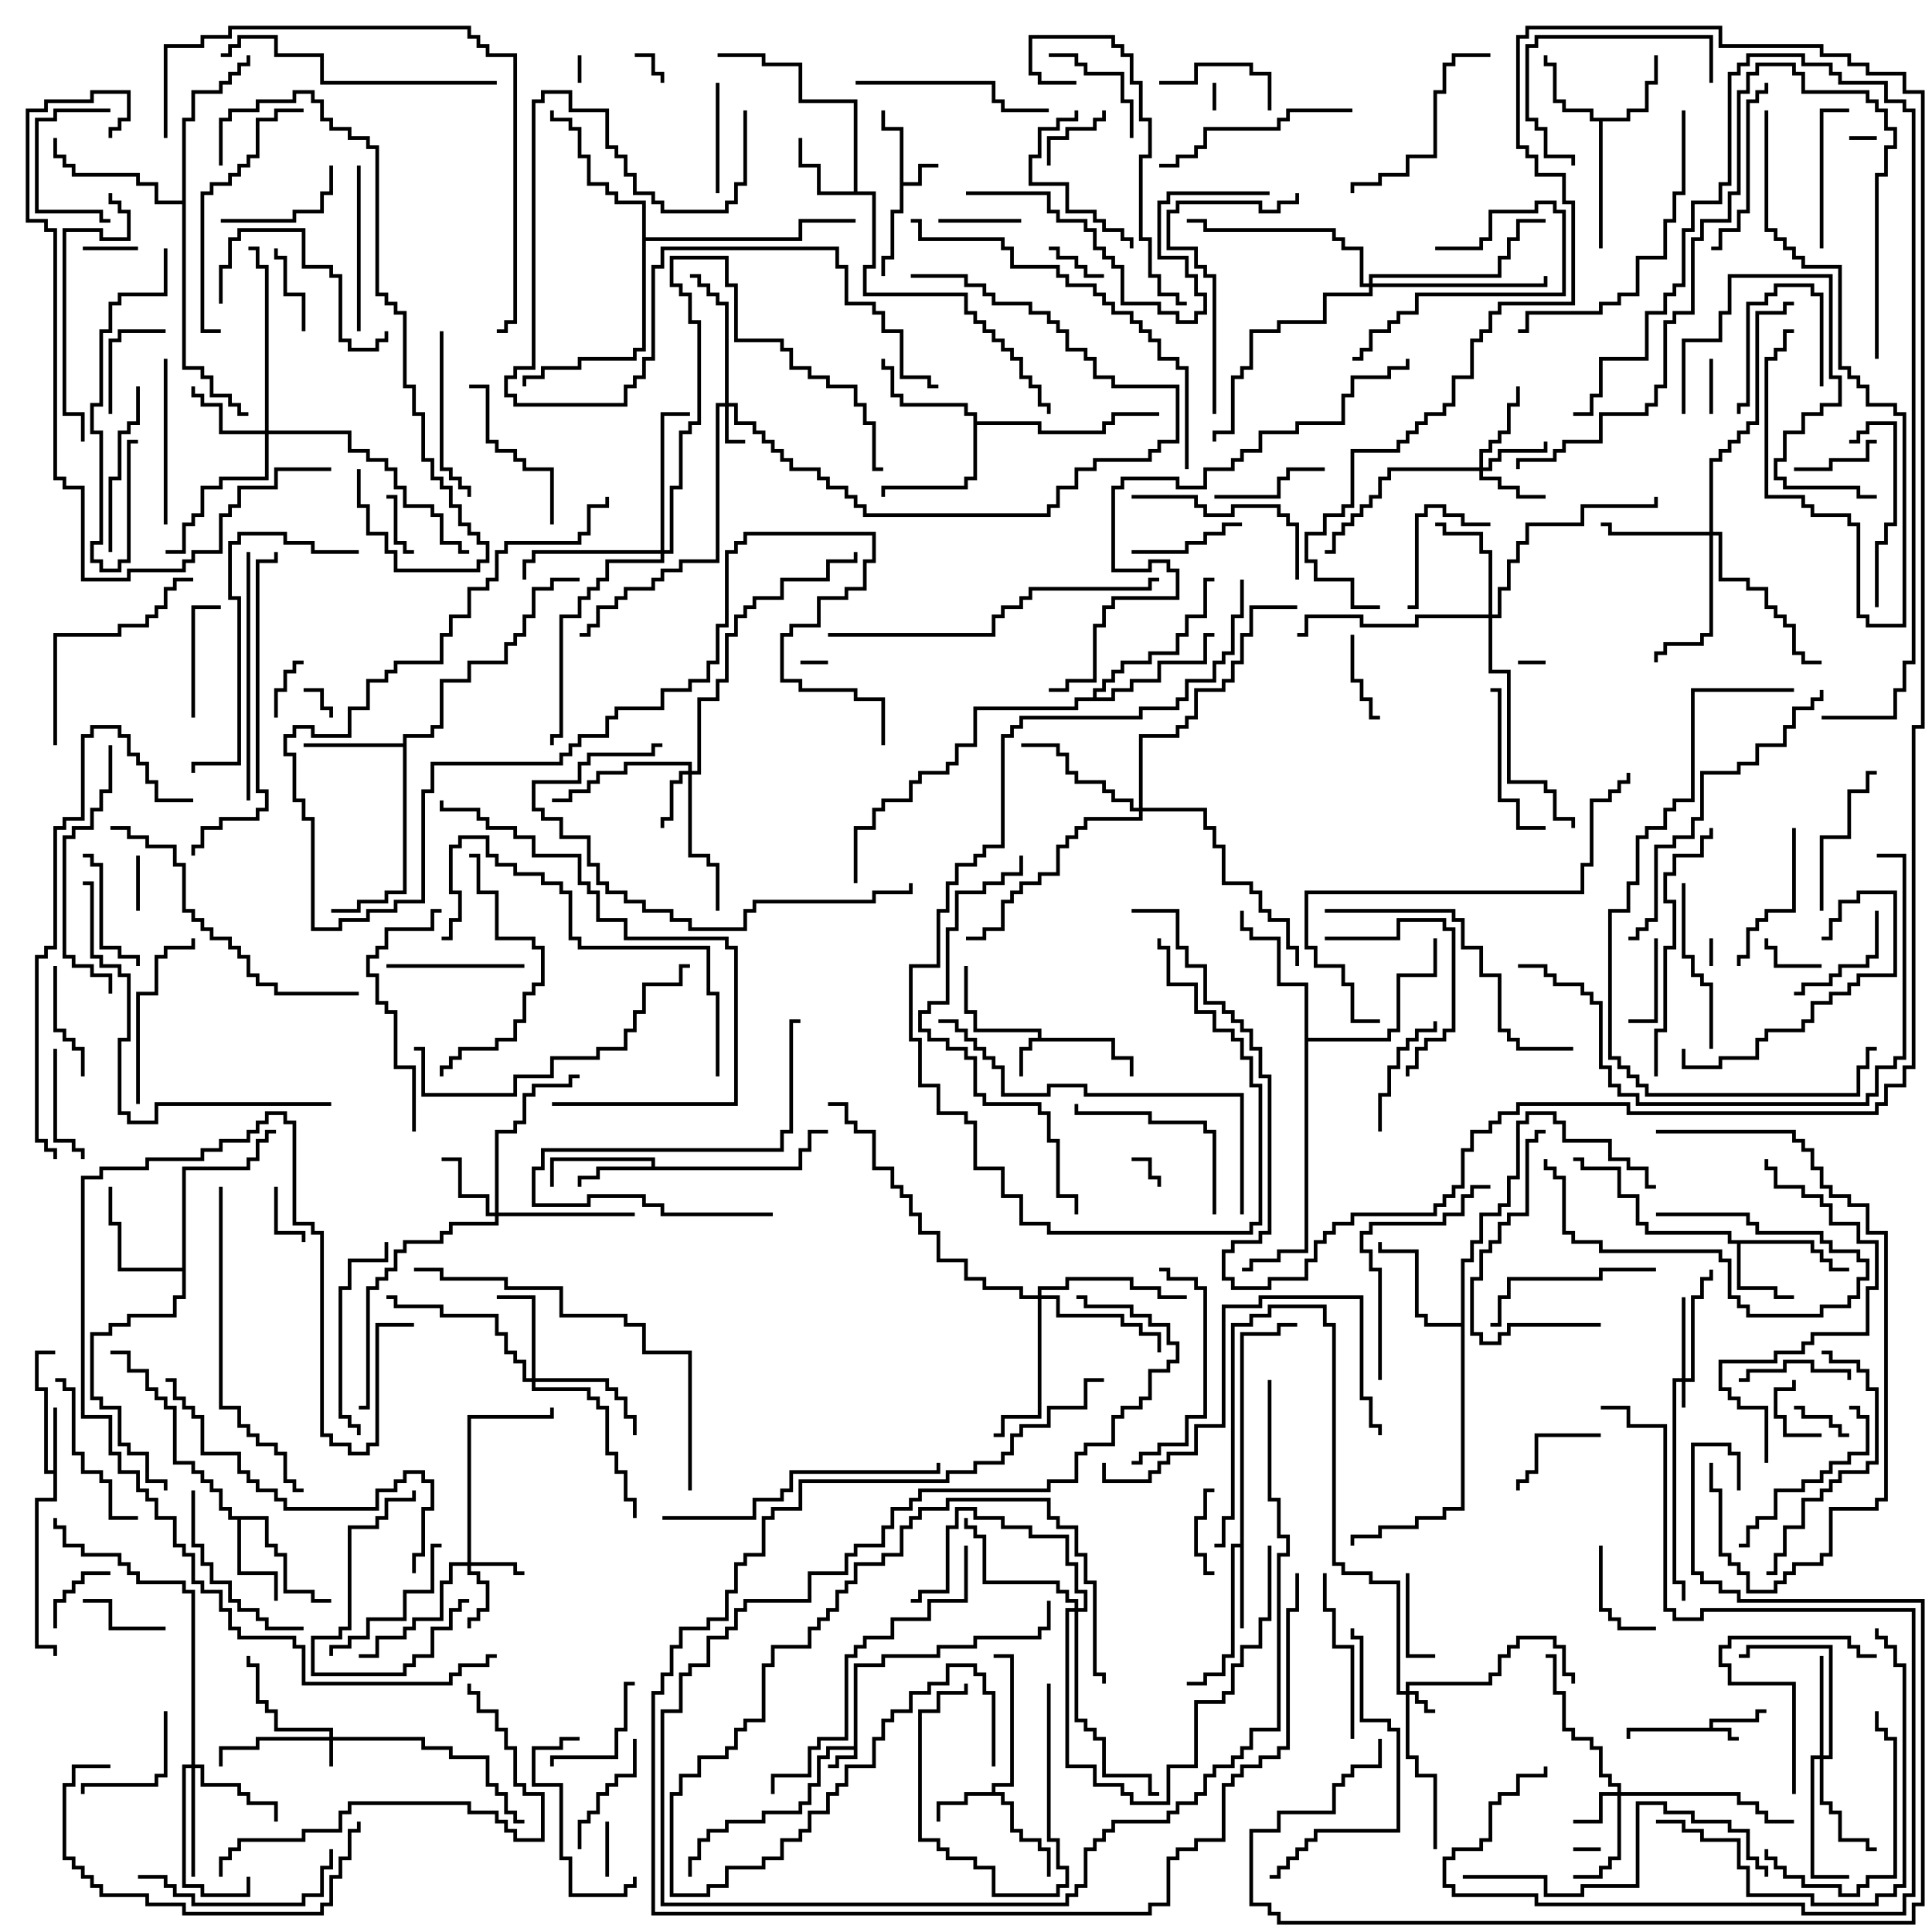 <svg version="1.1" width="105" height="105" xmlns="http://www.w3.org/2000/svg"><path d="M92.9,93.9L92.9,93.4L95.4,93.4L95.4,92.9L96,92.9L96,93.1L95.6,93.1L95.6,93.6L93.1,93.6L93.1,93.9L94.1,93.9L94.1,94.4L94.5,94.4L94.5,94.6L93.9,94.6L93.9,94.1L88.6,94.1L88.6,94.5L88.4,94.5L88.4,93.9z" stroke="none"/><path d="M46.4,94.9L46.4,90.4L47.9,90.4L47.9,89.9L50.9,89.9L50.9,89.4L52.9,89.4L52.9,88.9L56.4,88.9L56.4,88.4L56.9,88.4L56.9,87L57.1,87L57.1,88.6L56.6,88.6L56.6,89.1L53.1,89.1L53.1,89.6L51.1,89.6L51.1,90.1L48.1,90.1L48.1,90.6L46.6,90.6L46.6,95.6L45.6,95.6L45.6,96.1L45,96.1L45,95.9L45.4,95.9L45.4,95.4L46.4,95.4L46.4,95.1L45.1,95.1L45.1,95.6L44.6,95.6L44.6,97.1L44.1,97.1L44.1,98.1L43.6,98.1L43.6,98.6L41.6,98.6L41.6,99.1L39.6,99.1L39.6,99.6L38.6,99.6L38.6,100.1L38.1,100.1L38.1,101.1L37.6,101.1L37.6,102L37.4,102L37.4,100.9L37.9,100.9L37.9,99.9L38.4,99.9L38.4,99.4L39.4,99.4L39.4,98.9L41.4,98.9L41.4,98.4L43.4,98.4L43.4,97.9L43.9,97.9L43.9,96.9L44.4,96.9L44.4,95.4L44.9,95.4L44.9,94.9z" stroke="none"/><path d="M48.9,7.1L47.9,7.1L47.9,6L48.1,6L48.1,6.9L49.1,6.9L49.1,9.9L49.9,9.9L49.9,8.9L51,8.9L51,9.1L50.1,9.1L50.1,10.1L49.1,10.1L49.1,11.6L48.6,11.6L48.6,14.1L48.1,14.1L48.1,15L47.9,15L47.9,13.9L48.4,13.9L48.4,11.4L48.9,11.4z" stroke="none"/><path d="M56.4,56.4L56.4,56.1L52.9,56.1L52.9,55.1L52.4,55.1L52.4,52.5L52.6,52.5L52.6,54.9L53.1,54.9L53.1,55.9L56.6,55.9L56.6,56.4L60.6,56.4L60.6,57.4L61.6,57.4L61.6,58.5L61.4,58.5L61.4,57.6L60.4,57.6L60.4,56.6L56.1,56.6L56.1,57.1L55.6,57.1L55.6,58.5L55.4,58.5L55.4,56.9L55.9,56.9L55.9,56.4z" stroke="none"/><path d="M53.9,97.4L53.9,96.9L54.9,96.9L54.9,90.1L54,90.1L54,89.9L55.1,89.9L55.1,97.1L54.1,97.1L54.1,97.4L54.6,97.4L54.6,97.9L55.1,97.9L55.1,99.4L55.6,99.4L55.6,99.9L56.6,99.9L56.6,100.4L57.1,100.4L57.1,102L56.9,102L56.9,100.6L56.4,100.6L56.4,100.1L55.4,100.1L55.4,99.6L54.9,99.6L54.9,98.1L54.4,98.1L54.4,97.6L52.6,97.6L52.6,98.1L51.1,98.1L51.1,99L50.9,99L50.9,97.9L52.4,97.9L52.4,97.4z" stroke="none"/><path d="M2.9,79.9L2.9,76.5L3.1,76.5L3.1,81.6L2.1,81.6L2.1,89.4L3.1,89.4L3.1,90L2.9,90L2.9,89.6L1.9,89.6L1.9,81.4L2.9,81.4L2.9,80.1L2.4,80.1L2.4,75.6L1.9,75.6L1.9,73.4L3,73.4L3,73.6L2.1,73.6L2.1,75.4L2.6,75.4L2.6,79.9z" stroke="none"/><path d="M35.4,63.4L35.4,63.1L30.1,63.1L30.1,64.5L29.9,64.5L29.9,62.9L35.6,62.9L35.6,63.4L43.4,63.4L43.4,62.4L43.9,62.4L43.9,61.4L45,61.4L45,61.6L44.1,61.6L44.1,62.6L43.6,62.6L43.6,63.6L32.6,63.6L32.6,64.1L31.6,64.1L31.6,64.5L31.4,64.5L31.4,63.9L32.4,63.9L32.4,63.4z" stroke="none"/><path d="M98.6,67.4L98.6,67.9L99.1,67.9L99.1,68.4L99.6,68.4L99.6,68.9L100.5,68.9L100.5,69.1L99.4,69.1L99.4,68.6L98.9,68.6L98.9,68.1L98.4,68.1L98.4,67.6L94.6,67.6L94.6,69.9L96.6,69.9L96.6,70.4L97.5,70.4L97.5,70.6L96.4,70.6L96.4,70.1L94.4,70.1L94.4,67.6L93.9,67.6L93.9,67.1L89.4,67.1L89.4,66.6L88.9,66.6L88.9,65.1L87.9,65.1L87.9,63.6L85.9,63.6L85.9,63.1L85.5,63.1L85.5,62.9L86.1,62.9L86.1,63.4L88.1,63.4L88.1,64.9L89.1,64.9L89.1,66.4L89.6,66.4L89.6,66.9L94.1,66.9L94.1,67.4z" stroke="none"/><path d="M46.4,10.4L46.4,5.6L43.4,5.6L43.4,3.6L41.4,3.6L41.4,3.1L39,3.1L39,2.9L41.6,2.9L41.6,3.4L43.6,3.4L43.6,5.4L46.6,5.4L46.6,10.4L47.6,10.4L47.6,14.6L47.1,14.6L47.1,15.9L52.6,15.9L52.6,16.9L53.1,16.9L53.1,17.4L53.6,17.4L53.6,17.9L54.1,17.9L54.1,18.4L54.6,18.4L54.6,18.9L55.1,18.9L55.1,19.4L55.6,19.4L55.6,20.4L56.1,20.4L56.1,20.9L56.6,20.9L56.6,21.9L57.1,21.9L57.1,22.5L56.9,22.5L56.9,22.1L56.4,22.1L56.4,21.1L55.9,21.1L55.9,20.6L55.4,20.6L55.4,19.6L54.9,19.6L54.9,19.1L54.4,19.1L54.4,18.6L53.9,18.6L53.9,18.1L53.4,18.1L53.4,17.6L52.9,17.6L52.9,17.1L52.4,17.1L52.4,16.1L46.9,16.1L46.9,14.4L47.4,14.4L47.4,10.6L44.4,10.6L44.4,9.1L43.4,9.1L43.4,7.5L43.6,7.5L43.6,8.9L44.6,8.9L44.6,10.4z" stroke="none"/><path d="M67.4,83.9L67.4,72.4L69.4,72.4L69.4,71.9L70.5,71.9L70.5,72.1L69.6,72.1L69.6,72.6L67.6,72.6L67.6,88.5L67.4,88.5L67.4,84.1L67.1,84.1L67.1,90.1L66.6,90.1L66.6,91.1L65.6,91.1L65.6,91.6L64.5,91.6L64.5,91.4L65.4,91.4L65.4,90.9L66.4,90.9L66.4,89.9L66.9,89.9L66.9,83.9z" stroke="none"/><path d="M88.4,6.4L88.4,5.9L89.4,5.9L89.4,4.4L89.9,4.4L89.9,3L90.1,3L90.1,4.6L89.6,4.6L89.6,6.1L88.6,6.1L88.6,6.6L87.1,6.6L87.1,13.5L86.9,13.5L86.9,6.6L86.4,6.6L86.4,6.1L84.9,6.1L84.9,5.6L84.4,5.6L84.4,3.6L83.9,3.6L83.9,3L84.1,3L84.1,3.4L84.6,3.4L84.6,5.4L85.1,5.4L85.1,5.9L86.6,5.9L86.6,6.4z" stroke="none"/><path d="M14.6,82.4L14.6,83.9L15.1,83.9L15.1,84.4L15.6,84.4L15.6,86.4L17.1,86.4L17.1,86.9L18,86.9L18,87.1L16.9,87.1L16.9,86.6L15.4,86.6L15.4,84.6L14.9,84.6L14.9,84.1L14.4,84.1L14.4,82.6L13.1,82.6L13.1,85.4L15.1,85.4L15.1,87L14.9,87L14.9,85.6L12.9,85.6L12.9,82.6L12.4,82.6L12.4,82.1L11.9,82.1L11.9,81.1L11.4,81.1L11.4,80.6L10.9,80.6L10.9,80.1L10.4,80.1L10.4,79.6L9.4,79.6L9.4,76.6L8.9,76.6L8.9,76.1L8.4,76.1L8.4,75.6L7.9,75.6L7.9,74.6L6.9,74.6L6.9,73.6L6,73.6L6,73.4L7.1,73.4L7.1,74.4L8.1,74.4L8.1,75.4L8.6,75.4L8.6,75.9L9.1,75.9L9.1,76.4L9.6,76.4L9.6,79.4L10.6,79.4L10.6,79.9L11.1,79.9L11.1,80.4L11.6,80.4L11.6,80.9L12.1,80.9L12.1,81.9L12.6,81.9L12.6,82.4z" stroke="none"/><path d="M21.9,40.4L21.9,39.9L23.4,39.9L23.4,39.4L23.9,39.4L23.9,36.9L25.4,36.9L25.4,35.9L27.4,35.9L27.4,34.9L27.9,34.9L27.9,34.4L28.4,34.4L28.4,33.4L28.9,33.4L28.9,31.9L29.9,31.9L29.9,31.4L31.5,31.4L31.5,31.6L30.1,31.6L30.1,32.1L29.1,32.1L29.1,33.6L28.6,33.6L28.6,34.6L28.1,34.6L28.1,35.1L27.6,35.1L27.6,36.1L25.6,36.1L25.6,37.1L24.1,37.1L24.1,39.6L23.6,39.6L23.6,40.1L22.1,40.1L22.1,48.6L21.1,48.6L21.1,49.1L19.6,49.1L19.6,49.6L18,49.6L18,49.4L19.4,49.4L19.4,48.9L20.9,48.9L20.9,48.4L21.9,48.4L21.9,40.6L16.5,40.6L16.5,40.4z" stroke="none"/><path d="M9.9,68.9L9.9,63.4L13.4,63.4L13.4,62.9L13.9,62.9L13.9,61.9L14.4,61.9L14.4,61.4L15,61.4L15,61.6L14.6,61.6L14.6,62.1L14.1,62.1L14.1,63.1L13.6,63.1L13.6,63.6L10.1,63.6L10.1,70.6L9.6,70.6L9.6,71.6L7.1,71.6L7.1,72.1L6.1,72.1L6.1,72.6L5.1,72.6L5.1,75.9L5.6,75.9L5.6,76.4L6.6,76.4L6.6,78.4L7.1,78.4L7.1,78.9L8.1,78.9L8.1,80.4L9.1,80.4L9.1,81L8.9,81L8.9,80.6L7.9,80.6L7.9,79.1L6.9,79.1L6.9,78.6L6.4,78.6L6.4,76.6L5.4,76.6L5.4,76.1L4.9,76.1L4.9,72.4L5.9,72.4L5.9,71.9L6.9,71.9L6.9,71.4L9.4,71.4L9.4,70.4L9.9,70.4L9.9,69.1L6.4,69.1L6.4,66.6L5.9,66.6L5.9,64.5L6.1,64.5L6.1,66.4L6.6,66.4L6.6,68.9z" stroke="none"/><path d="M52.9,22.6L52.4,22.6L52.4,22.1L48.9,22.1L48.9,21.6L48.4,21.6L48.4,20.1L47.9,20.1L47.9,19.5L48.1,19.5L48.1,19.9L48.6,19.9L48.6,21.4L49.1,21.4L49.1,21.9L52.6,21.9L52.6,22.4L53.1,22.4L53.1,22.9L56.6,22.9L56.6,23.4L59.9,23.4L59.9,22.9L60.4,22.9L60.4,22.4L63,22.4L63,22.6L60.6,22.6L60.6,23.1L60.1,23.1L60.1,23.6L56.4,23.6L56.4,23.1L53.1,23.1L53.1,26.1L52.6,26.1L52.6,26.6L48.1,26.6L48.1,27L47.9,27L47.9,26.4L52.4,26.4L52.4,25.9L52.9,25.9z" stroke="none"/><path d="M79.4,71.9L79.4,68.4L79.9,68.4L79.9,67.4L80.4,67.4L80.4,65.9L81.4,65.9L81.4,65.4L81.9,65.4L81.9,63.9L82.4,63.9L82.4,60.9L82.9,60.9L82.9,60.4L84.6,60.4L84.6,60.9L85.1,60.9L85.1,61.9L87.6,61.9L87.6,62.9L88.6,62.9L88.6,63.4L89.6,63.4L89.6,64.4L90,64.4L90,64.6L89.4,64.6L89.4,63.6L88.4,63.6L88.4,63.1L87.4,63.1L87.4,62.1L84.9,62.1L84.9,61.1L84.4,61.1L84.4,60.6L83.1,60.6L83.1,61.1L82.6,61.1L82.6,64.1L82.1,64.1L82.1,65.6L81.6,65.6L81.6,66.1L80.6,66.1L80.6,67.6L80.1,67.6L80.1,68.6L79.6,68.6L79.6,82.1L78.6,82.1L78.6,82.6L77.1,82.6L77.1,83.1L75.1,83.1L75.1,83.6L73.6,83.6L73.6,84L73.4,84L73.4,83.4L74.9,83.4L74.9,82.9L76.9,82.9L76.9,82.4L78.4,82.4L78.4,81.9L79.4,81.9L79.4,72.1L77.4,72.1L77.4,71.6L76.9,71.6L76.9,68.1L74.9,68.1L74.9,67.5L75.1,67.5L75.1,67.9L77.1,67.9L77.1,71.4L77.6,71.4L77.6,71.9z" stroke="none"/><path d="M59.4,37.9L59.4,37.4L59.9,37.4L59.9,36.9L60.4,36.9L60.4,36.4L60.9,36.4L60.9,35.9L62.4,35.9L62.4,35.4L63.9,35.4L63.9,34.4L64.4,34.4L64.4,33.4L65.4,33.4L65.4,31.4L66,31.4L66,31.6L65.6,31.6L65.6,33.6L64.6,33.6L64.6,34.6L64.1,34.6L64.1,35.6L62.6,35.6L62.6,36.1L61.1,36.1L61.1,36.6L60.6,36.6L60.6,37.1L60.1,37.1L60.1,37.6L59.6,37.6L59.6,37.9L60.4,37.9L60.4,37.4L61.4,37.4L61.4,36.9L62.9,36.9L62.9,35.9L65.4,35.9L65.4,34.4L66,34.4L66,34.6L65.6,34.6L65.6,36.1L63.1,36.1L63.1,37.1L61.6,37.1L61.6,37.6L60.6,37.6L60.6,38.1L58.6,38.1L58.6,38.6L53.1,38.6L53.1,40.6L52.1,40.6L52.1,41.6L51.6,41.6L51.6,42.1L50.1,42.1L50.1,42.6L49.6,42.6L49.6,43.6L48.1,43.6L48.1,44.1L47.6,44.1L47.6,45.1L46.6,45.1L46.6,48L46.4,48L46.4,44.9L47.4,44.9L47.4,43.9L47.9,43.9L47.9,43.4L49.4,43.4L49.4,42.4L49.9,42.4L49.9,41.9L51.4,41.9L51.4,41.4L51.9,41.4L51.9,40.4L52.9,40.4L52.9,38.4L58.4,38.4L58.4,37.9z" stroke="none"/><path d="M70.9,53.6L69.4,53.6L69.4,51.1L67.9,51.1L67.9,50.6L67.4,50.6L67.4,49.5L67.6,49.5L67.6,50.4L68.1,50.4L68.1,50.9L69.6,50.9L69.6,53.4L71.1,53.4L71.1,56.4L75.4,56.4L75.4,55.9L75.9,55.9L75.9,52.9L77.9,52.9L77.9,51L78.1,51L78.1,53.1L76.1,53.1L76.1,56.1L75.6,56.1L75.6,56.6L71.1,56.6L71.1,68.1L69.6,68.1L69.6,68.6L68.1,68.6L68.1,69.1L67.5,69.1L67.5,68.9L67.9,68.9L67.9,68.4L69.4,68.4L69.4,67.9L70.9,67.9z" stroke="none"/><path d="M9.9,10.9L9.9,6.4L10.4,6.4L10.4,4.9L11.9,4.9L11.9,4.4L12.4,4.4L12.4,3.9L12.9,3.9L12.9,3.4L13.4,3.4L13.4,3L13.6,3L13.6,3.6L13.1,3.6L13.1,4.1L12.6,4.1L12.6,4.6L12.1,4.6L12.1,5.1L10.6,5.1L10.6,6.6L10.1,6.6L10.1,19.9L11.1,19.9L11.1,20.4L11.6,20.4L11.6,21.4L12.6,21.4L12.6,21.9L13.1,21.9L13.1,22.4L13.5,22.4L13.5,22.6L12.9,22.6L12.9,22.1L12.4,22.1L12.4,21.6L11.4,21.6L11.4,20.6L10.9,20.6L10.9,20.1L9.9,20.1L9.9,11.1L8.4,11.1L8.4,10.1L7.4,10.1L7.4,9.6L3.9,9.6L3.9,9.1L3.4,9.1L3.4,8.6L2.9,8.6L2.9,7.5L3.1,7.5L3.1,8.4L3.6,8.4L3.6,8.9L4.1,8.9L4.1,9.4L7.6,9.4L7.6,9.9L8.6,9.9L8.6,10.9z" stroke="none"/><path d="M34.9,11.1L33.4,11.1L33.4,10.6L32.9,10.6L32.9,10.1L31.9,10.1L31.9,8.6L31.4,8.6L31.4,7.1L30.9,7.1L30.9,6.6L29.9,6.6L29.9,6L30.1,6L30.1,6.4L31.1,6.4L31.1,6.9L31.6,6.9L31.6,8.4L32.1,8.4L32.1,9.9L33.1,9.9L33.1,10.4L33.6,10.4L33.6,10.9L35.1,10.9L35.1,12.9L43.4,12.9L43.4,11.9L46.5,11.9L46.5,12.1L43.6,12.1L43.6,13.1L35.1,13.1L35.1,19.1L34.6,19.1L34.6,19.6L31.6,19.6L31.6,20.1L29.6,20.1L29.6,20.6L28.6,20.6L28.6,21L28.4,21L28.4,20.4L29.4,20.4L29.4,19.9L31.4,19.9L31.4,19.4L34.4,19.4L34.4,18.9L34.9,18.9z" stroke="none"/><path d="M91.4,74.9L91.4,70.5L91.6,70.5L91.6,74.9L91.9,74.9L91.9,70.4L92.4,70.4L92.4,69.4L92.9,69.4L92.9,69L93.1,69L93.1,69.6L92.6,69.6L92.6,70.6L92.1,70.6L92.1,75.1L91.6,75.1L91.6,76.5L91.4,76.5L91.4,75.1L91.1,75.1L91.1,85.9L91.6,85.9L91.6,87L91.4,87L91.4,86.1L90.9,86.1L90.9,74.9z" stroke="none"/><path d="M17.9,94.4L17.9,94.1L14.9,94.1L14.9,93.1L14.4,93.1L14.4,92.6L13.9,92.6L13.9,90.6L13.4,90.6L13.4,90L13.6,90L13.6,90.4L14.1,90.4L14.1,92.4L14.6,92.4L14.6,92.9L15.1,92.9L15.1,93.9L18.1,93.9L18.1,94.4L23.1,94.4L23.1,94.9L24.6,94.9L24.6,95.4L26.6,95.4L26.6,96.9L27.1,96.9L27.1,97.4L27.6,97.4L27.6,98.4L28.1,98.4L28.1,98.9L28.5,98.9L28.5,99.1L27.9,99.1L27.9,98.6L27.4,98.6L27.4,97.6L26.9,97.6L26.9,97.1L26.4,97.1L26.4,95.6L24.4,95.6L24.4,95.1L22.9,95.1L22.9,94.6L18.1,94.6L18.1,96L17.9,96L17.9,94.6L14.1,94.6L14.1,95.1L12.1,95.1L12.1,96L11.9,96L11.9,94.9L13.9,94.9L13.9,94.4z" stroke="none"/><path d="M76.4,91.9L76.4,91.4L80.9,91.4L80.9,90.9L81.4,90.9L81.4,89.9L81.9,89.9L81.9,89.4L82.4,89.4L82.4,88.9L84.6,88.9L84.6,89.4L85.1,89.4L85.1,90.9L85.6,90.9L85.6,91.5L85.4,91.5L85.4,91.1L84.9,91.1L84.9,89.6L84.4,89.6L84.4,89.1L82.6,89.1L82.6,89.6L82.1,89.6L82.1,90.1L81.6,90.1L81.6,91.1L81.1,91.1L81.1,91.6L76.6,91.6L76.6,91.9L77.1,91.9L77.1,92.4L77.6,92.4L77.6,92.9L78,92.9L78,93.1L77.4,93.1L77.4,92.6L76.9,92.6L76.9,92.1L76.6,92.1L76.6,95.4L77.1,95.4L77.1,96.4L78.1,96.4L78.1,100.5L77.9,100.5L77.9,96.6L76.9,96.6L76.9,95.6L76.4,95.6L76.4,92.1L75.9,92.1L75.9,86.1L74.4,86.1L74.4,85.6L72.9,85.6L72.9,85.1L72.4,85.1L72.4,72.1L71.9,72.1L71.9,71.1L69.1,71.1L69.1,71.6L68.1,71.6L68.1,72.1L67.1,72.1L67.1,82.6L66.6,82.6L66.6,84.1L66,84.1L66,83.9L66.4,83.9L66.4,82.4L66.9,82.4L66.9,71.9L67.9,71.9L67.9,71.4L68.9,71.4L68.9,70.9L72.1,70.9L72.1,71.9L72.6,71.9L72.6,84.9L73.1,84.9L73.1,85.4L74.6,85.4L74.6,85.9L76.1,85.9L76.1,91.9z" stroke="none"/><path d="M39.4,21.9L39.4,16.6L38.9,16.6L38.9,16.1L38.4,16.1L38.4,15.6L37.9,15.6L37.9,15.1L37.5,15.1L37.5,14.9L38.1,14.9L38.1,15.4L38.6,15.4L38.6,15.9L39.1,15.9L39.1,16.4L39.6,16.4L39.6,21.9L40.1,21.9L40.1,22.9L41.1,22.9L41.1,23.4L41.6,23.4L41.6,23.9L42.1,23.9L42.1,24.4L42.6,24.4L42.6,24.9L43.1,24.9L43.1,25.4L44.6,25.4L44.6,25.9L45.1,25.9L45.1,26.4L46.1,26.4L46.1,26.9L46.6,26.9L46.6,27.4L47.1,27.4L47.1,27.9L56.9,27.9L56.9,27.4L57.4,27.4L57.4,26.4L58.4,26.4L58.4,25.4L59.4,25.4L59.4,24.9L62.4,24.9L62.4,24.4L62.9,24.4L62.9,23.9L63.9,23.9L63.9,21.1L60.4,21.1L60.4,20.6L59.4,20.6L59.4,19.6L58.9,19.6L58.9,19.1L57.9,19.1L57.9,18.1L57.4,18.1L57.4,17.6L56.9,17.6L56.9,17.1L55.9,17.1L55.9,16.6L53.9,16.6L53.9,16.1L53.4,16.1L53.4,15.6L52.4,15.6L52.4,15.1L49.5,15.1L49.5,14.9L52.6,14.9L52.6,15.4L53.6,15.4L53.6,15.9L54.1,15.9L54.1,16.4L56.1,16.4L56.1,16.9L57.1,16.9L57.1,17.4L57.6,17.4L57.6,17.9L58.1,17.9L58.1,18.9L59.1,18.9L59.1,19.4L59.6,19.4L59.6,20.4L60.6,20.4L60.6,20.9L64.1,20.9L64.1,24.1L63.1,24.1L63.1,24.6L62.6,24.6L62.6,25.1L59.6,25.1L59.6,25.6L58.6,25.6L58.6,26.6L57.6,26.6L57.6,27.6L57.1,27.6L57.1,28.1L46.9,28.1L46.9,27.6L46.4,27.6L46.4,27.1L45.9,27.1L45.9,26.6L44.9,26.6L44.9,26.1L44.4,26.1L44.4,25.6L42.9,25.6L42.9,25.1L42.4,25.1L42.4,24.6L41.9,24.6L41.9,24.1L41.4,24.1L41.4,23.6L40.9,23.6L40.9,23.1L39.9,23.1L39.9,22.1L39.6,22.1L39.6,23.9L40.5,23.9L40.5,24.1L39.4,24.1L39.4,22.1L39.1,22.1L39.1,30.6L37.1,30.6L37.1,31.1L36.1,31.1L36.1,31.6L35.6,31.6L35.6,32.1L34.1,32.1L34.1,32.6L33.6,32.6L33.6,33.1L32.6,33.1L32.6,34.1L32.1,34.1L32.1,34.6L31.5,34.6L31.5,34.4L31.9,34.4L31.9,33.9L32.4,33.9L32.4,32.9L33.4,32.9L33.4,32.4L33.9,32.4L33.9,31.9L35.4,31.9L35.4,31.4L35.9,31.4L35.9,30.9L36.9,30.9L36.9,30.4L38.9,30.4L38.9,21.9z" stroke="none"/><path d="M87.9,97.4L87.9,97.1L87.4,97.1L87.4,96.6L86.9,96.6L86.9,95.1L86.4,95.1L86.4,94.6L85.4,94.6L85.4,94.1L84.9,94.1L84.9,92.1L84.4,92.1L84.4,90.1L84,90.1L84,89.9L84.6,89.9L84.6,91.9L85.1,91.9L85.1,93.9L85.6,93.9L85.6,94.4L86.6,94.4L86.6,94.9L87.1,94.9L87.1,96.4L87.6,96.4L87.6,96.9L88.1,96.9L88.1,97.4L94.6,97.4L94.6,97.9L95.6,97.9L95.6,98.4L96.1,98.4L96.1,98.9L97.5,98.9L97.5,99.1L95.9,99.1L95.9,98.6L95.4,98.6L95.4,98.1L94.4,98.1L94.4,97.6L88.1,97.6L88.1,101.1L87.6,101.1L87.6,101.6L87.1,101.6L87.1,102.1L85.5,102.1L85.5,101.9L86.9,101.9L86.9,101.4L87.4,101.4L87.4,100.9L87.9,100.9L87.9,97.6L87.1,97.6L87.1,99.1L85.5,99.1L85.5,98.9L86.9,98.9L86.9,97.4z" stroke="none"/><path d="M25.4,84.9L25.4,76.9L29.9,76.9L29.9,76.5L30.1,76.5L30.1,77.1L25.6,77.1L25.6,84.9L28.1,84.9L28.1,85.4L28.5,85.4L28.5,85.6L27.9,85.6L27.9,85.1L25.6,85.1L25.6,85.4L26.1,85.4L26.1,85.9L26.6,85.9L26.6,87.6L26.1,87.6L26.1,88.1L25.6,88.1L25.6,88.5L25.4,88.5L25.4,87.9L25.9,87.9L25.9,87.4L26.4,87.4L26.4,86.1L25.9,86.1L25.9,85.6L25.4,85.6L25.4,85.1L24.6,85.1L24.6,86.1L24.1,86.1L24.1,88.1L22.6,88.1L22.6,88.6L22.1,88.6L22.1,89.1L20.6,89.1L20.6,90.1L19.5,90.1L19.5,89.9L20.4,89.9L20.4,88.9L21.9,88.9L21.9,88.4L22.4,88.4L22.4,87.9L23.9,87.9L23.9,85.9L24.4,85.9L24.4,84.9z" stroke="none"/><path d="M37.4,41.9L37.4,41.6L34.1,41.6L34.1,42.1L32.6,42.1L32.6,42.6L32.1,42.6L32.1,43.1L31.1,43.1L31.1,43.6L30,43.6L30,43.4L30.9,43.4L30.9,42.9L31.9,42.9L31.9,42.4L32.4,42.4L32.4,41.9L33.9,41.9L33.9,41.4L37.6,41.4L37.6,41.9L37.9,41.9L37.9,37.9L38.9,37.9L38.9,36.9L39.4,36.9L39.4,34.4L39.9,34.4L39.9,33.4L40.4,33.4L40.4,32.9L40.9,32.9L40.9,32.4L42.4,32.4L42.4,31.4L44.9,31.4L44.9,30.4L46.4,30.4L46.4,30L46.6,30L46.6,30.6L45.1,30.6L45.1,31.6L42.6,31.6L42.6,32.6L41.1,32.6L41.1,33.1L40.6,33.1L40.6,33.6L40.1,33.6L40.1,34.6L39.6,34.6L39.6,37.1L39.1,37.1L39.1,38.1L38.1,38.1L38.1,42.1L37.6,42.1L37.6,46.4L38.6,46.4L38.6,46.9L39.1,46.9L39.1,49.5L38.9,49.5L38.9,47.1L38.4,47.1L38.4,46.6L37.4,46.6L37.4,42.1L37.1,42.1L37.1,42.6L36.6,42.6L36.6,44.6L36.1,44.6L36.1,45L35.9,45L35.9,44.4L36.4,44.4L36.4,42.4L36.9,42.4L36.9,41.9z" stroke="none"/><path d="M80.4,25.4L80.4,24.4L80.9,24.4L80.9,23.9L81.4,23.9L81.4,23.4L81.9,23.4L81.9,21.9L82.4,21.9L82.4,21L82.6,21L82.6,22.1L82.1,22.1L82.1,23.6L81.6,23.6L81.6,24.1L81.1,24.1L81.1,24.6L80.6,24.6L80.6,25.4L80.9,25.4L80.9,24.9L81.4,24.9L81.4,24.4L83.9,24.4L83.9,24L84.1,24L84.1,24.6L81.6,24.6L81.6,25.1L81.1,25.1L81.1,25.6L80.6,25.6L80.6,25.9L81.6,25.9L81.6,26.4L82.6,26.4L82.6,26.9L84,26.9L84,27.1L82.4,27.1L82.4,26.6L81.4,26.6L81.4,26.1L80.4,26.1L80.4,25.6L75.6,25.6L75.6,26.1L75.1,26.1L75.1,27.1L74.6,27.1L74.6,27.6L74.1,27.6L74.1,28.1L73.6,28.1L73.6,28.6L73.1,28.6L73.1,29.1L72.6,29.1L72.6,30.1L72,30.1L72,29.9L72.4,29.9L72.4,28.9L72.9,28.9L72.9,28.4L73.4,28.4L73.4,27.9L73.9,27.9L73.9,27.4L74.4,27.4L74.4,26.9L74.9,26.9L74.9,25.9L75.4,25.9L75.4,25.4z" stroke="none"/><path d="M26.9,65.9L26.9,61.4L27.9,61.4L27.9,60.9L28.4,60.9L28.4,59.4L28.9,59.4L28.9,58.9L30.9,58.9L30.9,58.4L31.5,58.4L31.5,58.6L31.1,58.6L31.1,59.1L29.1,59.1L29.1,59.6L28.6,59.6L28.6,61.1L28.1,61.1L28.1,61.6L27.1,61.6L27.1,65.9L34.5,65.9L34.5,66.1L27.1,66.1L27.1,66.6L24.6,66.6L24.6,67.1L24.1,67.1L24.1,67.6L22.1,67.6L22.1,68.1L21.6,68.1L21.6,69.1L21.1,69.1L21.1,69.6L20.6,69.6L20.6,70.1L20.1,70.1L20.1,76.6L19.5,76.6L19.5,76.4L19.9,76.4L19.9,69.9L20.4,69.9L20.4,69.4L20.9,69.4L20.9,68.9L21.4,68.9L21.4,67.9L21.9,67.9L21.9,67.4L23.9,67.4L23.9,66.9L24.4,66.9L24.4,66.4L26.9,66.4L26.9,66.1L26.4,66.1L26.4,65.1L24.9,65.1L24.9,63.1L24,63.1L24,62.9L25.1,62.9L25.1,64.9L26.6,64.9L26.6,65.9z" stroke="none"/><path d="M14.4,23.4L14.4,14.6L13.9,14.6L13.9,13.6L13.5,13.6L13.5,13.4L14.1,13.4L14.1,14.4L14.6,14.4L14.6,23.4L19.1,23.4L19.1,24.4L20.1,24.4L20.1,24.9L21.1,24.9L21.1,25.4L21.6,25.4L21.6,26.4L22.1,26.4L22.1,27.4L23.6,27.4L23.6,27.9L24.1,27.9L24.1,29.4L25.1,29.4L25.1,29.9L25.5,29.9L25.5,30.1L24.9,30.1L24.9,29.6L23.9,29.6L23.9,28.1L23.4,28.1L23.4,27.6L21.9,27.6L21.9,26.6L21.4,26.6L21.4,25.6L20.9,25.6L20.9,25.1L19.9,25.1L19.9,24.6L18.9,24.6L18.9,23.6L14.6,23.6L14.6,26.1L12.1,26.1L12.1,26.6L11.1,26.6L11.1,28.1L10.6,28.1L10.6,28.6L10.1,28.6L10.1,30.1L9,30.1L9,29.9L9.9,29.9L9.9,28.4L10.4,28.4L10.4,27.9L10.9,27.9L10.9,26.4L11.9,26.4L11.9,25.9L14.4,25.9L14.4,23.6L11.9,23.6L11.9,22.1L10.9,22.1L10.9,21.6L10.4,21.6L10.4,21L10.6,21L10.6,21.4L11.1,21.4L11.1,21.9L12.1,21.9L12.1,23.4z" stroke="none"/><path d="M28.9,74.9L28.9,70.6L27,70.6L27,70.4L29.1,70.4L29.1,74.9L33.1,74.9L33.1,75.4L33.6,75.4L33.6,75.9L34.1,75.9L34.1,76.9L34.6,76.9L34.6,78L34.4,78L34.4,77.1L33.9,77.1L33.9,76.1L33.4,76.1L33.4,75.6L32.9,75.6L32.9,75.1L29.1,75.1L29.1,75.4L32.1,75.4L32.1,75.9L32.6,75.9L32.6,76.4L33.1,76.4L33.1,78.9L33.6,78.9L33.6,79.9L34.1,79.9L34.1,81.4L34.6,81.4L34.6,82.5L34.4,82.5L34.4,81.6L33.9,81.6L33.9,80.1L33.4,80.1L33.4,79.1L32.9,79.1L32.9,76.6L32.4,76.6L32.4,76.1L31.9,76.1L31.9,75.6L28.9,75.6L28.9,75.1L28.4,75.1L28.4,74.1L27.9,74.1L27.9,73.6L27.4,73.6L27.4,72.6L26.9,72.6L26.9,71.6L23.9,71.6L23.9,71.1L21.4,71.1L21.4,70.6L21,70.6L21,70.4L21.6,70.4L21.6,70.9L24.1,70.9L24.1,71.4L27.1,71.4L27.1,72.4L27.6,72.4L27.6,73.4L28.1,73.4L28.1,73.9L28.6,73.9L28.6,74.9z" stroke="none"/><path d="M10.4,95.9L10.4,86.6L9.9,86.6L9.9,86.1L7.4,86.1L7.4,85.6L6.9,85.6L6.9,85.1L6.4,85.1L6.4,84.6L4.4,84.6L4.4,84.1L3.4,84.1L3.4,83.1L2.9,83.1L2.9,82.5L3.1,82.5L3.1,82.9L3.6,82.9L3.6,83.9L4.6,83.9L4.6,84.4L6.6,84.4L6.6,84.9L7.1,84.9L7.1,85.4L7.6,85.4L7.6,85.9L10.1,85.9L10.1,86.4L10.6,86.4L10.6,95.9L11.1,95.9L11.1,96.9L13.1,96.9L13.1,97.4L13.6,97.4L13.6,97.9L15.1,97.9L15.1,99L14.9,99L14.9,98.1L13.4,98.1L13.4,97.6L12.9,97.6L12.9,97.1L10.9,97.1L10.9,96.1L10.6,96.1L10.6,102L10.4,102L10.4,96.1L10.1,96.1L10.1,102.4L11.1,102.4L11.1,102.9L13.4,102.9L13.4,102L13.6,102L13.6,103.1L10.9,103.1L10.9,102.6L9.9,102.6L9.9,95.9z" stroke="none"/><path d="M98.9,95.4L98.9,90L99.1,90L99.1,95.4L99.4,95.4L99.4,89.6L95.1,89.6L95.1,90.1L94.5,90.1L94.5,89.9L94.9,89.9L94.9,89.4L99.6,89.4L99.6,95.6L99.1,95.6L99.1,97.9L99.6,97.9L99.6,98.4L100.1,98.4L100.1,99.9L101.6,99.9L101.6,100.4L102,100.4L102,100.6L101.4,100.6L101.4,100.1L99.9,100.1L99.9,98.6L99.4,98.6L99.4,98.1L98.9,98.1L98.9,95.6L98.6,95.6L98.6,101.9L100.5,101.9L100.5,102.1L98.4,102.1L98.4,95.4z" stroke="none"/><path d="M80.9,33.4L80.9,30.1L80.4,30.1L80.4,29.1L78.4,29.1L78.4,28.6L78,28.6L78,28.4L78.6,28.4L78.6,28.9L80.6,28.9L80.6,29.9L81.1,29.9L81.1,33.4L81.4,33.4L81.4,31.9L81.9,31.9L81.9,30.4L82.4,30.4L82.4,29.4L82.9,29.4L82.9,28.4L85.9,28.4L85.9,27.4L89.9,27.4L89.9,27L90.1,27L90.1,27.6L86.1,27.6L86.1,28.6L83.1,28.6L83.1,29.6L82.6,29.6L82.6,30.6L82.1,30.6L82.1,32.1L81.6,32.1L81.6,33.6L81.1,33.6L81.1,36.4L82.1,36.4L82.1,42.4L84.1,42.4L84.1,42.9L84.6,42.9L84.6,44.4L85.6,44.4L85.6,45L85.4,45L85.4,44.6L84.4,44.6L84.4,43.1L83.9,43.1L83.9,42.6L81.9,42.6L81.9,36.6L80.9,36.6L80.9,33.6L77.1,33.6L77.1,34.1L73.9,34.1L73.9,33.6L71.1,33.6L71.1,34.6L70.5,34.6L70.5,34.4L70.9,34.4L70.9,33.4L74.1,33.4L74.1,33.9L76.9,33.9L76.9,33.4z" stroke="none"/><path d="M92.9,28.9L92.9,24.9L93.4,24.9L93.4,24.4L93.9,24.4L93.9,23.9L94.4,23.9L94.4,23.4L94.9,23.4L94.9,22.9L95.4,22.9L95.4,16.9L96.9,16.9L96.9,16.4L97.5,16.4L97.5,16.6L97.1,16.6L97.1,17.1L95.6,17.1L95.6,23.1L95.1,23.1L95.1,23.6L94.6,23.6L94.6,24.1L94.1,24.1L94.1,24.6L93.6,24.6L93.6,25.1L93.1,25.1L93.1,28.9L93.6,28.9L93.6,31.4L95.1,31.4L95.1,31.9L96.1,31.9L96.1,32.9L96.6,32.9L96.6,33.4L97.1,33.4L97.1,33.9L97.6,33.9L97.6,35.4L98.1,35.4L98.1,35.9L99,35.9L99,36.1L97.9,36.1L97.9,35.6L97.4,35.6L97.4,34.1L96.9,34.1L96.9,33.6L96.4,33.6L96.4,33.1L95.9,33.1L95.9,32.1L94.9,32.1L94.9,31.6L93.4,31.6L93.4,29.1L93.1,29.1L93.1,34.6L92.6,34.6L92.6,35.1L90.6,35.1L90.6,35.6L90.1,35.6L90.1,36L89.9,36L89.9,35.4L90.4,35.4L90.4,34.9L92.4,34.9L92.4,34.4L92.9,34.4L92.9,29.1L87.4,29.1L87.4,28.6L87,28.6L87,28.4L87.6,28.4L87.6,28.9z" stroke="none"/><path d="M56.4,70.4L56.4,69.9L57.9,69.9L57.9,69.4L61.6,69.4L61.6,69.9L63.1,69.9L63.1,70.4L64.5,70.4L64.5,70.6L62.9,70.6L62.9,70.1L61.4,70.1L61.4,69.6L58.1,69.6L58.1,70.1L56.6,70.1L56.6,70.4L57.6,70.4L57.6,71.4L61.1,71.4L61.1,71.9L62.1,71.9L62.1,72.4L63.1,72.4L63.1,73.5L62.9,73.5L62.9,72.6L61.9,72.6L61.9,72.1L60.9,72.1L60.9,71.6L57.4,71.6L57.4,70.6L56.6,70.6L56.6,77.1L54.6,77.1L54.6,78.1L54,78.1L54,77.9L54.4,77.9L54.4,76.9L56.4,76.9L56.4,70.6L55.4,70.6L55.4,70.1L53.4,70.1L53.4,69.6L52.4,69.6L52.4,68.6L50.9,68.6L50.9,67.1L49.9,67.1L49.9,66.1L49.4,66.1L49.4,65.1L48.9,65.1L48.9,64.6L48.4,64.6L48.4,63.6L47.4,63.6L47.4,61.6L46.4,61.6L46.4,61.1L45.9,61.1L45.9,60.1L45,60.1L45,59.9L46.1,59.9L46.1,60.9L46.6,60.9L46.6,61.4L47.6,61.4L47.6,63.4L48.6,63.4L48.6,64.4L49.1,64.4L49.1,64.9L49.6,64.9L49.6,65.9L50.1,65.9L50.1,66.9L51.1,66.9L51.1,68.4L52.6,68.4L52.6,69.4L53.6,69.4L53.6,69.9L55.6,69.9L55.6,70.4z" stroke="none"/><path d="M61.9,43.9L61.9,39.9L63.9,39.9L63.9,39.4L64.4,39.4L64.4,38.9L64.9,38.9L64.9,37.4L66.4,37.4L66.4,36.9L66.9,36.9L66.9,35.9L67.4,35.9L67.4,34.4L67.9,34.4L67.9,32.9L70.5,32.9L70.5,33.1L68.1,33.1L68.1,34.6L67.6,34.6L67.6,36.1L67.1,36.1L67.1,37.1L66.6,37.1L66.6,37.6L65.1,37.6L65.1,39.1L64.6,39.1L64.6,39.6L64.1,39.6L64.1,40.1L62.1,40.1L62.1,43.9L65.6,43.9L65.6,44.9L66.1,44.9L66.1,45.9L66.6,45.9L66.6,47.9L68.1,47.9L68.1,48.4L68.6,48.4L68.6,49.4L69.1,49.4L69.1,49.9L70.1,49.9L70.1,51.4L70.6,51.4L70.6,52.5L70.4,52.5L70.4,51.6L69.9,51.6L69.9,50.1L68.9,50.1L68.9,49.6L68.4,49.6L68.4,48.6L67.9,48.6L67.9,48.1L66.4,48.1L66.4,46.1L65.9,46.1L65.9,45.1L65.4,45.1L65.4,44.1L62.1,44.1L62.1,44.6L59.1,44.6L59.1,45.1L58.6,45.1L58.6,45.6L58.1,45.6L58.1,46.1L57.6,46.1L57.6,47.6L56.6,47.6L56.6,48.1L55.6,48.1L55.6,48.6L55.1,48.6L55.1,49.1L54.6,49.1L54.6,50.6L53.6,50.6L53.6,51.1L52.5,51.1L52.5,50.9L53.4,50.9L53.4,50.4L54.4,50.4L54.4,48.9L54.9,48.9L54.9,48.4L55.4,48.4L55.4,47.9L56.4,47.9L56.4,47.4L57.4,47.4L57.4,45.9L57.9,45.9L57.9,45.4L58.4,45.4L58.4,44.9L58.9,44.9L58.9,44.4L61.9,44.4L61.9,44.1L61.4,44.1L61.4,43.6L60.4,43.6L60.4,43.1L59.9,43.1L59.9,42.6L58.4,42.6L58.4,42.1L57.9,42.1L57.9,41.1L57.4,41.1L57.4,40.6L55.5,40.6L55.5,40.4L57.6,40.4L57.6,40.9L58.1,40.9L58.1,41.9L58.6,41.9L58.6,42.4L60.1,42.4L60.1,42.9L60.6,42.9L60.6,43.4L61.6,43.4L61.6,43.9z" stroke="none"/><path d="M35.9,29.9L35.9,22.4L37.5,22.4L37.5,22.6L36.1,22.6L36.1,29.9L36.4,29.9L36.4,26.4L36.9,26.4L36.9,23.4L37.4,23.4L37.4,22.9L37.9,22.9L37.9,17.6L37.4,17.6L37.4,16.1L36.9,16.1L36.9,15.6L36.4,15.6L36.4,13.9L39.6,13.9L39.6,15.4L40.1,15.4L40.1,18.4L42.6,18.4L42.6,18.9L43.1,18.9L43.1,19.9L44.1,19.9L44.1,20.4L45.1,20.4L45.1,20.9L46.6,20.9L46.6,21.9L47.1,21.9L47.1,22.9L47.6,22.9L47.6,25.4L48,25.4L48,25.6L47.4,25.6L47.4,23.1L46.9,23.1L46.9,22.1L46.4,22.1L46.4,21.1L44.9,21.1L44.9,20.6L43.9,20.6L43.9,20.1L42.9,20.1L42.9,19.1L42.4,19.1L42.4,18.6L39.9,18.6L39.9,15.6L39.4,15.6L39.4,14.1L36.6,14.1L36.6,15.4L37.1,15.4L37.1,15.9L37.6,15.9L37.6,17.4L38.1,17.4L38.1,23.1L37.6,23.1L37.6,23.6L37.1,23.6L37.1,26.6L36.6,26.6L36.6,30.1L36.1,30.1L36.1,30.6L33.1,30.6L33.1,31.6L32.6,31.6L32.6,32.1L32.1,32.1L32.1,32.6L31.6,32.6L31.6,33.6L30.6,33.6L30.6,40.1L30.1,40.1L30.1,40.5L29.9,40.5L29.9,39.9L30.4,39.9L30.4,33.4L31.4,33.4L31.4,32.4L31.9,32.4L31.9,31.9L32.4,31.9L32.4,31.4L32.9,31.4L32.9,30.4L35.9,30.4L35.9,30.1L29.1,30.1L29.1,30.6L28.6,30.6L28.6,31.5L28.4,31.5L28.4,30.4L28.9,30.4L28.9,29.9z" stroke="none"/><path d="M58.4,87.4L58.4,87.1L57.9,87.1L57.9,86.6L57.4,86.6L57.4,86.1L53.4,86.1L53.4,83.6L52.9,83.6L52.9,83.1L52.4,83.1L52.4,82.5L52.6,82.5L52.6,82.9L53.1,82.9L53.1,83.4L53.6,83.4L53.6,85.9L57.6,85.9L57.6,86.4L58.1,86.4L58.1,86.9L58.6,86.9L58.6,87.4L58.9,87.4L58.9,86.6L58.4,86.6L58.4,85.1L57.9,85.1L57.9,83.6L55.9,83.6L55.9,83.1L54.4,83.1L54.4,82.6L52.9,82.6L52.9,82.1L52.1,82.1L52.1,83.1L51.6,83.1L51.6,86.6L50.1,86.6L50.1,87.1L49.5,87.1L49.5,86.9L49.9,86.9L49.9,86.4L51.4,86.4L51.4,82.9L51.9,82.9L51.9,81.9L53.1,81.9L53.1,82.4L54.6,82.4L54.6,82.9L56.1,82.9L56.1,83.4L58.1,83.4L58.1,84.9L58.6,84.9L58.6,86.4L59.1,86.4L59.1,87.6L58.6,87.6L58.6,93.4L59.1,93.4L59.1,93.9L59.6,93.9L59.6,94.4L60.1,94.4L60.1,96.4L62.6,96.4L62.6,97.4L63,97.4L63,97.6L62.4,97.6L62.4,96.6L59.9,96.6L59.9,94.6L59.4,94.6L59.4,94.1L58.9,94.1L58.9,93.6L58.4,93.6L58.4,87.6L58.1,87.6L58.1,95.9L59.6,95.9L59.6,96.9L61.1,96.9L61.1,97.4L61.6,97.4L61.6,97.9L63.4,97.9L63.4,95.9L64.9,95.9L64.9,92.4L66.4,92.4L66.4,91.9L66.9,91.9L66.9,90.4L67.4,90.4L67.4,89.4L68.4,89.4L68.4,87.9L68.9,87.9L68.9,84L69.1,84L69.1,88.1L68.6,88.1L68.6,89.6L67.6,89.6L67.6,90.6L67.1,90.6L67.1,92.1L66.6,92.1L66.6,92.6L65.1,92.6L65.1,96.1L63.6,96.1L63.6,98.1L61.4,98.1L61.4,97.6L60.9,97.6L60.9,97.1L59.4,97.1L59.4,96.1L57.9,96.1L57.9,87.4z" stroke="none"/><path d="M74.4,15.4L74.4,14.9L81.4,14.9L81.4,13.9L81.9,13.9L81.9,12.9L82.4,12.9L82.4,11.9L84,11.9L84,12.1L82.6,12.1L82.6,13.1L82.1,13.1L82.1,14.1L81.6,14.1L81.6,15.1L74.6,15.1L74.6,15.4L83.9,15.4L83.9,15L84.1,15L84.1,15.6L74.6,15.6L74.6,16.1L72.1,16.1L72.1,17.6L69.6,17.6L69.6,18.1L68.1,18.1L68.1,20.1L67.6,20.1L67.6,20.6L67.1,20.6L67.1,23.6L66.1,23.6L66.1,24L65.9,24L65.9,23.4L66.9,23.4L66.9,20.4L67.4,20.4L67.4,19.9L67.9,19.9L67.9,17.9L69.4,17.9L69.4,17.4L71.9,17.4L71.9,15.9L74.4,15.9L74.4,15.6L73.9,15.6L73.9,13.6L72.9,13.6L72.9,13.1L72.4,13.1L72.4,12.6L65.4,12.6L65.4,12.1L64.5,12.1L64.5,11.9L65.6,11.9L65.6,12.4L72.6,12.4L72.6,12.9L73.1,12.9L73.1,13.4L74.1,13.4L74.1,15.4z" stroke="none"/><path d="M45,35.9L45,36.1L43.5,36.1L43.5,35.9z" stroke="none"/><path d="M31.6,4.5L31.4,4.5L31.4,3L31.6,3z" stroke="none"/><path d="M66.1,6L65.9,6L65.9,4.5L66.1,4.5z" stroke="none"/><path d="M93.1,52.5L92.9,52.5L92.9,51L93.1,51z" stroke="none"/><path d="M102,7.4L102,7.6L100.5,7.6L100.5,7.4z" stroke="none"/><path d="M85.5,100.6L85.5,100.4L87,100.4L87,100.6z" stroke="none"/><path d="M84,35.9L84,36.1L82.5,36.1L82.5,35.9z" stroke="none"/><path d="M16.5,37.6L16.5,37.4L17.6,37.4L17.6,38.4L18.1,38.4L18.1,39L17.9,39L17.9,38.6L17.4,38.6L17.4,37.6z" stroke="none"/><path d="M61.5,63.1L61.5,62.9L62.6,62.9L62.6,63.9L63.1,63.9L63.1,64.5L62.9,64.5L62.9,64.1L62.4,64.1L62.4,63.1z" stroke="none"/><path d="M34.5,3.1L34.5,2.9L35.6,2.9L35.6,3.9L36.1,3.9L36.1,4.5L35.9,4.5L35.9,4.1L35.4,4.1L35.4,3.1z" stroke="none"/><path d="M7.5,13.4L7.5,13.6L4.5,13.6L4.5,13.4z" stroke="none"/><path d="M7.4,46.5L7.6,46.5L7.6,49.5L7.4,49.5z" stroke="none"/><path d="M32.9,99L33.1,99L33.1,102L32.9,102z" stroke="none"/><path d="M92.9,19.5L93.1,19.5L93.1,22.5L92.9,22.5z" stroke="none"/><path d="M16.5,35.9L16.5,36.1L16.1,36.1L16.1,36.6L15.6,36.6L15.6,37.6L15.1,37.6L15.1,39L14.9,39L14.9,37.4L15.4,37.4L15.4,36.4L15.9,36.4L15.9,35.9z" stroke="none"/><path d="M97.5,76.6L97.5,76.4L98.1,76.4L98.1,76.9L99.6,76.9L99.6,77.4L100.1,77.4L100.1,77.9L100.5,77.9L100.5,78.1L99.9,78.1L99.9,77.6L99.4,77.6L99.4,77.1L97.9,77.1L97.9,76.6z" stroke="none"/><path d="M22.5,29.9L22.5,30.1L21.9,30.1L21.9,29.6L21.4,29.6L21.4,27.1L21,27.1L21,26.9L21.6,26.9L21.6,29.4L22.1,29.4L22.1,29.9z" stroke="none"/><path d="M99,77.9L99,78.1L96.9,78.1L96.9,77.1L96.4,77.1L96.4,75.4L97.4,75.4L97.4,75L97.6,75L97.6,75.6L96.6,75.6L96.6,76.9L97.1,76.9L97.1,77.9z" stroke="none"/><path d="M14.9,64.5L15.1,64.5L15.1,66.9L16.6,66.9L16.6,67.5L16.4,67.5L16.4,67.1L14.9,67.1z" stroke="none"/><path d="M99,52.4L99,52.6L96.4,52.6L96.4,51.6L95.9,51.6L95.9,51L96.1,51L96.1,51.4L96.6,51.4L96.6,52.4z" stroke="none"/><path d="M57,13.6L57,13.4L57.6,13.4L57.6,13.9L58.6,13.9L58.6,14.4L59.1,14.4L59.1,14.9L60,14.9L60,15.1L58.9,15.1L58.9,14.6L58.4,14.6L58.4,14.1L57.4,14.1L57.4,13.6z" stroke="none"/><path d="M3.1,88.5L2.9,88.5L2.9,86.9L3.4,86.9L3.4,86.4L3.9,86.4L3.9,85.9L4.4,85.9L4.4,85.4L6,85.4L6,85.6L4.6,85.6L4.6,86.1L4.1,86.1L4.1,86.6L3.6,86.6L3.6,87.1L3.1,87.1z" stroke="none"/><path d="M59.9,6L60.1,6L60.1,6.6L59.6,6.6L59.6,7.1L58.1,7.1L58.1,7.6L57.1,7.6L57.1,9L56.9,9L56.9,7.4L57.9,7.4L57.9,6.9L59.4,6.9L59.4,6.4L59.9,6.4z" stroke="none"/><path d="M56.9,91.5L57.1,91.5L57.1,99.9L57.6,99.9L57.6,101.4L58.1,101.4L58.1,102.6L57.6,102.6L57.6,103.1L53.9,103.1L53.9,101.6L52.9,101.6L52.9,101.1L51.4,101.1L51.4,100.6L50.9,100.6L50.9,100.1L49.9,100.1L49.9,92.9L50.9,92.9L50.9,91.9L52.4,91.9L52.4,91.5L52.6,91.5L52.6,92.1L51.1,92.1L51.1,93.1L50.1,93.1L50.1,99.9L51.1,99.9L51.1,100.4L51.6,100.4L51.6,100.9L53.1,100.9L53.1,101.4L54.1,101.4L54.1,102.9L57.4,102.9L57.4,102.4L57.9,102.4L57.9,101.6L57.4,101.6L57.4,100.1L56.9,100.1z" stroke="none"/><path d="M51,12.1L51,11.9L55.5,11.9L55.5,12.1z" stroke="none"/><path d="M66,85.4L66,85.6L65.4,85.6L65.4,84.6L64.9,84.6L64.9,82.4L65.4,82.4L65.4,80.9L66,80.9L66,81.1L65.6,81.1L65.6,82.6L65.1,82.6L65.1,84.4L65.6,84.4L65.6,85.4z" stroke="none"/><path d="M102,23.9L102,24.1L101.6,24.1L101.6,25.1L99.6,25.1L99.6,25.6L97.5,25.6L97.5,25.4L99.4,25.4L99.4,24.9L101.4,24.9L101.4,23.9z" stroke="none"/><path d="M89.9,51L90.1,51L90.1,55.6L88.5,55.6L88.5,55.4L89.9,55.4z" stroke="none"/><path d="M75,38.9L75,39.1L74.4,39.1L74.4,38.1L73.9,38.1L73.9,37.1L73.4,37.1L73.4,34.5L73.6,34.5L73.6,36.9L74.1,36.9L74.1,37.9L74.6,37.9L74.6,38.9z" stroke="none"/><path d="M76.4,85.5L76.6,85.5L76.6,89.9L78,89.9L78,90.1L76.4,90.1z" stroke="none"/><path d="M16.6,18L16.4,18L16.4,16.1L15.4,16.1L15.4,14.1L14.9,14.1L14.9,13.5L15.1,13.5L15.1,13.9L15.6,13.9L15.6,15.9L16.6,15.9z" stroke="none"/><path d="M99.1,21L98.9,21L98.9,16.1L98.4,16.1L98.4,15.6L96.6,15.6L96.6,16.1L96.1,16.1L96.1,16.6L95.1,16.6L95.1,22.1L94.6,22.1L94.6,22.5L94.4,22.5L94.4,21.9L94.9,21.9L94.9,16.4L95.9,16.4L95.9,15.9L96.4,15.9L96.4,15.4L98.6,15.4L98.6,15.9L99.1,15.9z" stroke="none"/><path d="M9,88.4L9,88.6L5.9,88.6L5.9,87.1L4.5,87.1L4.5,86.9L6.1,86.9L6.1,88.4z" stroke="none"/><path d="M6.1,22.5L5.9,22.5L5.9,18.4L6.4,18.4L6.4,17.9L9,17.9L9,18.1L6.6,18.1L6.6,18.6L6.1,18.6z" stroke="none"/><path d="M86.9,84L87.1,84L87.1,87.4L87.6,87.4L87.6,87.9L88.1,87.9L88.1,88.4L90,88.4L90,88.6L87.9,88.6L87.9,88.1L87.4,88.1L87.4,87.6L86.9,87.6z" stroke="none"/><path d="M87,77.9L87,78.1L83.6,78.1L83.6,80.1L83.1,80.1L83.1,80.6L82.6,80.6L82.6,81L82.4,81L82.4,80.4L82.9,80.4L82.9,79.9L83.4,79.9L83.4,77.9z" stroke="none"/><path d="M6,5.9L6,6.1L3.1,6.1L3.1,6.6L2.1,6.6L2.1,11.4L5.6,11.4L5.6,11.9L6,11.9L6,12.1L5.4,12.1L5.4,11.6L1.9,11.6L1.9,6.4L2.9,6.4L2.9,5.9z" stroke="none"/><path d="M39.1,10.5L38.9,10.5L38.9,4.5L39.1,4.5z" stroke="none"/><path d="M94.5,75.1L94.5,74.9L94.9,74.9L94.9,74.4L96.9,74.4L96.9,73.9L98.6,73.9L98.6,74.4L100.6,74.4L100.6,75L100.4,75L100.4,74.6L98.4,74.6L98.4,74.1L97.1,74.1L97.1,74.6L95.1,74.6L95.1,75.1z" stroke="none"/><path d="M2.9,57L3.1,57L3.1,61.9L4.1,61.9L4.1,62.4L4.6,62.4L4.6,63L4.4,63L4.4,62.6L3.9,62.6L3.9,62.1L2.9,62.1z" stroke="none"/><path d="M10.6,39L10.4,39L10.4,32.9L12,32.9L12,33.1L10.6,33.1z" stroke="none"/><path d="M66,27.1L66,26.9L69.4,26.9L69.4,25.9L69.9,25.9L69.9,25.4L72,25.4L72,25.6L70.1,25.6L70.1,26.1L69.6,26.1L69.6,27.1z" stroke="none"/><path d="M2.9,52.5L3.1,52.5L3.1,55.9L3.6,55.9L3.6,56.4L4.1,56.4L4.1,56.9L4.6,56.9L4.6,58.5L4.4,58.5L4.4,57.1L3.9,57.1L3.9,56.6L3.4,56.6L3.4,56.1L2.9,56.1z" stroke="none"/><path d="M63,4.6L63,4.4L64.9,4.4L64.9,3.4L68.1,3.4L68.1,3.9L69.1,3.9L69.1,6L68.9,6L68.9,4.1L67.9,4.1L67.9,3.6L65.1,3.6L65.1,4.6z" stroke="none"/><path d="M67.5,28.4L67.5,28.6L66.6,28.6L66.6,29.1L65.6,29.1L65.6,29.6L64.6,29.6L64.6,30.1L61.5,30.1L61.5,29.9L64.4,29.9L64.4,29.4L65.4,29.4L65.4,28.9L66.4,28.9L66.4,28.4z" stroke="none"/><path d="M34.5,91.4L34.5,91.6L34.1,91.6L34.1,94.1L33.6,94.1L33.6,95.6L30.1,95.6L30.1,96L29.9,96L29.9,95.4L33.4,95.4L33.4,93.9L33.9,93.9L33.9,91.4z" stroke="none"/><path d="M61.6,7.5L61.4,7.5L61.4,5.6L60.9,5.6L60.9,4.1L58.9,4.1L58.9,3.6L58.4,3.6L58.4,3.1L57,3.1L57,2.9L58.6,2.9L58.6,3.4L59.1,3.4L59.1,3.9L61.1,3.9L61.1,5.4L61.6,5.4z" stroke="none"/><path d="M101.9,49.5L102.1,49.5L102.1,52.1L101.6,52.1L101.6,52.6L100.1,52.6L100.1,53.1L99.6,53.1L99.6,53.6L98.1,53.6L98.1,54.1L97.5,54.1L97.5,53.9L97.9,53.9L97.9,53.4L99.4,53.4L99.4,52.9L99.9,52.9L99.9,52.4L101.4,52.4L101.4,51.9L101.9,51.9z" stroke="none"/><path d="M81,28.4L81,28.6L79.4,28.6L79.4,28.1L78.4,28.1L78.4,27.6L77.6,27.6L77.6,28.1L77.1,28.1L77.1,33.1L76.5,33.1L76.5,32.9L76.9,32.9L76.9,27.9L77.4,27.9L77.4,27.4L78.6,27.4L78.6,27.9L79.6,27.9L79.6,28.4z" stroke="none"/><path d="M8.9,93L9.1,93L9.1,96.6L8.6,96.6L8.6,97.1L4.6,97.1L4.6,97.5L4.4,97.5L4.4,96.9L8.4,96.9L8.4,96.4L8.9,96.4z" stroke="none"/><path d="M25.5,86.9L25.5,87.1L25.1,87.1L25.1,87.6L24.6,87.6L24.6,88.6L23.6,88.6L23.6,90.1L22.6,90.1L22.6,90.6L22.1,90.6L22.1,91.1L16.9,91.1L16.9,88.9L18.4,88.9L18.4,88.4L18.9,88.4L18.9,82.9L20.4,82.9L20.4,82.4L20.9,82.4L20.9,81.4L22.4,81.4L22.4,81L22.6,81L22.6,81.6L21.1,81.6L21.1,82.6L20.6,82.6L20.6,83.1L19.1,83.1L19.1,88.6L18.6,88.6L18.6,89.1L17.1,89.1L17.1,90.9L21.9,90.9L21.9,90.4L22.4,90.4L22.4,89.9L23.4,89.9L23.4,88.4L24.4,88.4L24.4,87.4L24.9,87.4L24.9,86.9z" stroke="none"/><path d="M90,66.1L90,65.9L95.1,65.9L95.1,66.4L95.6,66.4L95.6,66.9L99.1,66.9L99.1,67.4L99.6,67.4L99.6,67.9L101.1,67.9L101.1,68.4L101.6,68.4L101.6,69.6L101.1,69.6L101.1,70.6L100.6,70.6L100.6,71.1L99.1,71.1L99.1,71.6L94.9,71.6L94.9,71.1L94.4,71.1L94.4,70.6L93.9,70.6L93.9,68.6L93.4,68.6L93.4,68.1L86.9,68.1L86.9,67.6L85.4,67.6L85.4,67.1L84.9,67.1L84.9,64.1L84.4,64.1L84.4,63.6L83.9,63.6L83.9,63L84.1,63L84.1,63.4L84.6,63.4L84.6,63.9L85.1,63.9L85.1,66.9L85.6,66.9L85.6,67.4L87.1,67.4L87.1,67.9L93.6,67.9L93.6,68.4L94.1,68.4L94.1,70.4L94.6,70.4L94.6,70.9L95.1,70.9L95.1,71.4L98.9,71.4L98.9,70.9L100.4,70.9L100.4,70.4L100.9,70.4L100.9,69.4L101.4,69.4L101.4,68.6L100.9,68.6L100.9,68.1L99.4,68.1L99.4,67.6L98.9,67.6L98.9,67.1L95.4,67.1L95.4,66.6L94.9,66.6L94.9,66.1z" stroke="none"/><path d="M7.6,52.5L7.4,52.5L7.4,52.1L6.4,52.1L6.4,51.6L5.4,51.6L5.4,47.1L4.9,47.1L4.9,46.6L4.5,46.6L4.5,46.4L5.1,46.4L5.1,46.9L5.6,46.9L5.6,51.4L6.6,51.4L6.6,51.9L7.6,51.9z" stroke="none"/><path d="M75.1,61.5L74.9,61.5L74.9,59.4L75.4,59.4L75.4,57.9L75.9,57.9L75.9,56.9L76.4,56.9L76.4,56.4L76.9,56.4L76.9,55.9L77.9,55.9L77.9,55.5L78.1,55.5L78.1,56.1L77.1,56.1L77.1,56.6L76.6,56.6L76.6,57.1L76.1,57.1L76.1,58.1L75.6,58.1L75.6,59.6L75.1,59.6z" stroke="none"/><path d="M34.4,94.5L34.6,94.5L34.6,96.6L33.6,96.6L33.6,97.1L33.1,97.1L33.1,97.6L32.6,97.6L32.6,98.6L32.1,98.6L32.1,99.1L31.6,99.1L31.6,100.5L31.4,100.5L31.4,98.9L31.9,98.9L31.9,98.4L32.4,98.4L32.4,97.4L32.9,97.4L32.9,96.9L33.4,96.9L33.4,96.4L34.4,96.4z" stroke="none"/><path d="M12,12.1L12,11.9L15.9,11.9L15.9,11.4L17.4,11.4L17.4,10.4L17.9,10.4L17.9,9L18.1,9L18.1,10.6L17.6,10.6L17.6,11.6L16.1,11.6L16.1,12.1z" stroke="none"/><path d="M54.1,96L53.9,96L53.9,92.1L53.4,92.1L53.4,91.1L52.9,91.1L52.9,90.6L51.6,90.6L51.6,91.6L50.6,91.6L50.6,92.1L49.6,92.1L49.6,93.1L48.6,93.1L48.6,93.6L48.1,93.6L48.1,94.6L47.6,94.6L47.6,96.1L46.1,96.1L46.1,97.1L45.6,97.1L45.6,97.6L45.1,97.6L45.1,98.6L44.1,98.6L44.1,99.6L43.6,99.6L43.6,100.1L42.6,100.1L42.6,101.1L41.6,101.1L41.6,101.6L39.6,101.6L39.6,102.6L38.6,102.6L38.6,103.1L36.4,103.1L36.4,97.4L36.9,97.4L36.9,96.4L37.9,96.4L37.9,95.4L39.4,95.4L39.4,94.9L39.9,94.9L39.9,93.9L40.4,93.9L40.4,93.4L41.4,93.4L41.4,90.4L41.9,90.4L41.9,89.4L43.9,89.4L43.9,88.4L44.4,88.4L44.4,87.9L44.9,87.9L44.9,87.4L45.4,87.4L45.4,86.4L45.9,86.4L45.9,85.9L46.4,85.9L46.4,84.9L47.9,84.9L47.9,84.4L48.9,84.4L48.9,82.9L49.4,82.9L49.4,82.4L49.9,82.4L49.9,81.9L51.4,81.9L51.4,81.4L57.1,81.4L57.1,82.4L57.6,82.4L57.6,82.9L58.6,82.9L58.6,84.4L59.1,84.4L59.1,85.9L59.6,85.9L59.6,90.9L60.1,90.9L60.1,91.5L59.9,91.5L59.9,91.1L59.4,91.1L59.4,86.1L58.9,86.1L58.9,84.6L58.4,84.6L58.4,83.1L57.4,83.1L57.4,82.6L56.9,82.6L56.9,81.6L51.6,81.6L51.6,82.1L50.1,82.1L50.1,82.6L49.6,82.6L49.6,83.1L49.1,83.1L49.1,84.6L48.1,84.6L48.1,85.1L46.6,85.1L46.6,86.1L46.1,86.1L46.1,86.6L45.6,86.6L45.6,87.6L45.1,87.6L45.1,88.1L44.6,88.1L44.6,88.6L44.1,88.6L44.1,89.6L42.1,89.6L42.1,90.6L41.6,90.6L41.6,93.6L40.6,93.6L40.6,94.1L40.1,94.1L40.1,95.1L39.6,95.1L39.6,95.6L38.1,95.6L38.1,96.6L37.1,96.6L37.1,97.6L36.6,97.6L36.6,102.9L38.4,102.9L38.4,102.4L39.4,102.4L39.4,101.4L41.4,101.4L41.4,100.9L42.4,100.9L42.4,99.9L43.4,99.9L43.4,99.4L43.9,99.4L43.9,98.4L44.9,98.4L44.9,97.4L45.4,97.4L45.4,96.9L45.9,96.9L45.9,95.9L47.4,95.9L47.4,94.4L47.9,94.4L47.9,93.4L48.4,93.4L48.4,92.9L49.4,92.9L49.4,91.9L50.4,91.9L50.4,91.4L51.4,91.4L51.4,90.4L53.1,90.4L53.1,90.9L53.6,90.9L53.6,91.9L54.1,91.9z" stroke="none"/><path d="M78,13.6L78,13.4L80.4,13.4L80.4,12.9L80.9,12.9L80.9,11.4L83.4,11.4L83.4,10.9L84.6,10.9L84.6,11.4L85.1,11.4L85.1,16.1L77.1,16.1L77.1,17.1L76.1,17.1L76.1,17.6L75.6,17.6L75.6,18.1L74.6,18.1L74.6,19.1L74.1,19.1L74.1,19.6L73.5,19.6L73.5,19.4L73.9,19.4L73.9,18.9L74.4,18.9L74.4,17.9L75.4,17.9L75.4,17.4L75.9,17.4L75.9,16.9L76.9,16.9L76.9,15.9L84.9,15.9L84.9,11.6L84.4,11.6L84.4,11.1L83.6,11.1L83.6,11.6L81.1,11.6L81.1,13.1L80.6,13.1L80.6,13.6z" stroke="none"/><path d="M21,52.6L21,52.4L28.5,52.4L28.5,52.6z" stroke="none"/><path d="M99.1,13.5L98.9,13.5L98.9,5.9L100.5,5.9L100.5,6.1L99.1,6.1z" stroke="none"/><path d="M58.4,6L58.6,6L58.6,6.6L57.6,6.6L57.6,7.1L56.6,7.1L56.6,8.6L56.1,8.6L56.1,9.9L58.1,9.9L58.1,11.4L59.6,11.4L59.6,11.9L60.1,11.9L60.1,12.4L61.1,12.4L61.1,12.9L61.6,12.9L61.6,13.5L61.4,13.5L61.4,13.1L60.9,13.1L60.9,12.6L59.9,12.6L59.9,12.1L59.4,12.1L59.4,11.6L57.9,11.6L57.9,10.1L55.9,10.1L55.9,8.4L56.4,8.4L56.4,6.9L57.4,6.9L57.4,6.4L58.4,6.4z" stroke="none"/><path d="M99.1,49.5L98.9,49.5L98.9,45.4L100.4,45.4L100.4,42.9L101.4,42.9L101.4,41.9L102,41.9L102,42.1L101.6,42.1L101.6,43.1L100.6,43.1L100.6,45.6L99.1,45.6z" stroke="none"/><path d="M97.4,45L97.6,45L97.6,49.6L96.1,49.6L96.1,50.1L95.6,50.1L95.6,50.6L95.1,50.6L95.1,52.1L94.6,52.1L94.6,52.5L94.4,52.5L94.4,51.9L94.9,51.9L94.9,50.4L95.4,50.4L95.4,49.9L95.9,49.9L95.9,49.4L97.4,49.4z" stroke="none"/><path d="M84,44.9L84,45.1L82.4,45.1L82.4,43.6L81.4,43.6L81.4,37.6L81,37.6L81,37.4L81.6,37.4L81.6,43.4L82.6,43.4L82.6,44.9z" stroke="none"/><path d="M34.4,102L34.6,102L34.6,102.6L34.1,102.6L34.1,103.1L30.9,103.1L30.9,101.1L30.4,101.1L30.4,97.1L28.9,97.1L28.9,94.9L30.4,94.9L30.4,94.4L31.5,94.4L31.5,94.6L30.6,94.6L30.6,95.1L29.1,95.1L29.1,96.9L30.6,96.9L30.6,100.9L31.1,100.9L31.1,102.9L33.9,102.9L33.9,102.4L34.4,102.4z" stroke="none"/><path d="M24,83.9L24,84.1L23.6,84.1L23.6,86.6L22.1,86.6L22.1,88.1L20.1,88.1L20.1,89.1L19.1,89.1L19.1,89.6L18.1,89.6L18.1,90L17.9,90L17.9,89.4L18.9,89.4L18.9,88.9L19.9,88.9L19.9,87.9L21.9,87.9L21.9,86.4L23.4,86.4L23.4,83.9z" stroke="none"/><path d="M3,75.1L3,74.9L3.6,74.9L3.6,75.4L4.1,75.4L4.1,78.9L4.6,78.9L4.6,79.9L5.6,79.9L5.6,80.4L6.1,80.4L6.1,82.4L7.5,82.4L7.5,82.6L5.9,82.6L5.9,80.6L5.4,80.6L5.4,80.1L4.4,80.1L4.4,79.1L3.9,79.1L3.9,75.6L3.4,75.6L3.4,75.1z" stroke="none"/><path d="M72,51.1L72,50.9L75.9,50.9L75.9,49.9L78.6,49.9L78.6,50.4L79.1,50.4L79.1,56.1L78.6,56.1L78.6,56.6L77.6,56.6L77.6,57.1L77.1,57.1L77.1,58.1L76.6,58.1L76.6,58.5L76.4,58.5L76.4,57.9L76.9,57.9L76.9,56.9L77.4,56.9L77.4,56.4L78.4,56.4L78.4,55.9L78.9,55.9L78.9,50.6L78.4,50.6L78.4,50.1L76.1,50.1L76.1,51.1z" stroke="none"/><path d="M97.6,97.5L97.4,97.5L97.4,91.6L93.9,91.6L93.9,90.6L93.4,90.6L93.4,89.4L93.9,89.4L93.9,88.9L100.6,88.9L100.6,89.4L101.1,89.4L101.1,89.9L102,89.9L102,90.1L100.9,90.1L100.9,89.6L100.4,89.6L100.4,89.1L94.1,89.1L94.1,89.6L93.6,89.6L93.6,90.4L94.1,90.4L94.1,91.4L97.6,91.4z" stroke="none"/><path d="M93.1,4.5L92.9,4.5L92.9,2.1L83.6,2.1L83.6,2.6L83.1,2.6L83.1,6.4L83.6,6.4L83.6,6.9L84.1,6.9L84.1,8.4L85.6,8.4L85.6,9L85.4,9L85.4,8.6L83.9,8.6L83.9,7.1L83.4,7.1L83.4,6.6L82.9,6.6L82.9,2.4L83.4,2.4L83.4,1.9L93.1,1.9z" stroke="none"/><path d="M30.1,28.5L29.9,28.5L29.9,25.6L28.4,25.6L28.4,25.1L27.9,25.1L27.9,24.6L26.9,24.6L26.9,24.1L26.4,24.1L26.4,21.1L25.5,21.1L25.5,20.9L26.6,20.9L26.6,23.9L27.1,23.9L27.1,24.4L28.1,24.4L28.1,24.9L28.6,24.9L28.6,25.4L30.1,25.4z" stroke="none"/><path d="M19.4,9L19.6,9L19.6,18L19.4,18z" stroke="none"/><path d="M8.9,19.5L9.1,19.5L9.1,28.5L8.9,28.5z" stroke="none"/><path d="M73.6,94.5L73.4,94.5L73.4,89.6L72.4,89.6L72.4,87.6L71.9,87.6L71.9,85.5L72.1,85.5L72.1,87.4L72.6,87.4L72.6,89.4L73.6,89.4z" stroke="none"/><path d="M7.4,21L7.6,21L7.6,23.1L7.1,23.1L7.1,23.6L6.6,23.6L6.6,26.1L6.1,26.1L6.1,30L5.9,30L5.9,25.9L6.4,25.9L6.4,23.4L6.9,23.4L6.9,22.9L7.4,22.9z" stroke="none"/><path d="M93.1,57L92.9,57L92.9,53.6L92.4,53.6L92.4,53.1L91.9,53.1L91.9,52.1L91.4,52.1L91.4,48L91.6,48L91.6,51.9L92.1,51.9L92.1,52.9L92.6,52.9L92.6,53.4L93.1,53.4z" stroke="none"/><path d="M23.9,18L24.1,18L24.1,25.4L24.6,25.4L24.6,25.9L25.1,25.9L25.1,26.4L25.6,26.4L25.6,27L25.4,27L25.4,26.6L24.9,26.6L24.9,26.1L24.4,26.1L24.4,25.6L23.9,25.6z" stroke="none"/><path d="M20.9,18L21.1,18L21.1,18.6L20.6,18.6L20.6,19.1L18.9,19.1L18.9,18.6L18.4,18.6L18.4,15.1L17.9,15.1L17.9,14.6L16.4,14.6L16.4,12.6L13.1,12.6L13.1,13.1L12.6,13.1L12.6,14.6L12.1,14.6L12.1,16.5L11.9,16.5L11.9,14.4L12.4,14.4L12.4,12.9L12.9,12.9L12.9,12.4L16.6,12.4L16.6,14.4L18.1,14.4L18.1,14.9L18.6,14.9L18.6,18.4L19.1,18.4L19.1,18.9L20.4,18.9L20.4,18.4L20.9,18.4z" stroke="none"/><path d="M102.1,33L101.9,33L101.9,29.4L102.4,29.4L102.4,28.4L102.9,28.4L102.9,23.1L101.6,23.1L101.6,23.6L101.1,23.6L101.1,24.1L100.5,24.1L100.5,23.9L100.9,23.9L100.9,23.4L101.4,23.4L101.4,22.9L103.1,22.9L103.1,28.6L102.6,28.6L102.6,29.6L102.1,29.6z" stroke="none"/><path d="M90,68.9L90,69.1L87.1,69.1L87.1,69.6L82.1,69.6L82.1,70.6L81.6,70.6L81.6,72.1L81,72.1L81,71.9L81.4,71.9L81.4,70.4L81.9,70.4L81.9,69.4L86.9,69.4L86.9,68.9z" stroke="none"/><path d="M95.9,4.5L96.1,4.5L96.1,5.1L95.6,5.1L95.6,5.6L95.1,5.6L95.1,11.6L94.6,11.6L94.6,12.6L93.6,12.6L93.6,13.6L93,13.6L93,13.4L93.4,13.4L93.4,12.4L94.4,12.4L94.4,11.4L94.9,11.4L94.9,5.4L95.4,5.4L95.4,4.9L95.9,4.9z" stroke="none"/><path d="M7.6,60L7.4,60L7.4,53.9L8.4,53.9L8.4,51.9L8.9,51.9L8.9,51.4L10.4,51.4L10.4,51L10.6,51L10.6,51.6L9.1,51.6L9.1,52.1L8.6,52.1L8.6,54.1L7.6,54.1z" stroke="none"/><path d="M99,51.1L99,50.9L99.4,50.9L99.4,49.9L99.9,49.9L99.9,48.9L100.9,48.9L100.9,48.4L103.1,48.4L103.1,53.1L101.1,53.1L101.1,53.6L100.6,53.6L100.6,54.1L99.6,54.1L99.6,54.6L98.6,54.6L98.6,55.6L98.1,55.6L98.1,56.1L96.1,56.1L96.1,56.6L95.6,56.6L95.6,57.6L93.6,57.6L93.6,58.1L91.4,58.1L91.4,57L91.6,57L91.6,57.9L93.4,57.9L93.4,57.4L95.4,57.4L95.4,56.4L95.9,56.4L95.9,55.9L97.9,55.9L97.9,55.4L98.4,55.4L98.4,54.4L99.4,54.4L99.4,53.9L100.4,53.9L100.4,53.4L100.9,53.4L100.9,52.9L102.9,52.9L102.9,48.6L101.1,48.6L101.1,49.1L100.1,49.1L100.1,50.1L99.6,50.1L99.6,51.1z" stroke="none"/><path d="M66.1,66L65.9,66L65.9,61.6L65.4,61.6L65.4,61.1L62.4,61.1L62.4,60.6L58.4,60.6L58.4,60L58.6,60L58.6,60.4L62.6,60.4L62.6,60.9L65.6,60.9L65.6,61.4L66.1,61.4z" stroke="none"/><path d="M95.9,100.5L96.1,100.5L96.1,100.9L96.6,100.9L96.6,101.4L97.1,101.4L97.1,101.9L98.1,101.9L98.1,102.4L100.1,102.4L100.1,102.9L100.9,102.9L100.9,102.4L101.4,102.4L101.4,101.9L102.9,101.9L102.9,94.6L102.4,94.6L102.4,94.1L101.9,94.1L101.9,93L102.1,93L102.1,93.9L102.6,93.9L102.6,94.4L103.1,94.4L103.1,102.1L101.6,102.1L101.6,102.6L101.1,102.6L101.1,103.1L99.9,103.1L99.9,102.6L97.9,102.6L97.9,102.1L96.9,102.1L96.9,101.6L96.4,101.6L96.4,101.1L95.9,101.1z" stroke="none"/><path d="M100.5,76.6L100.5,76.4L101.1,76.4L101.1,76.9L101.6,76.9L101.6,79.1L100.6,79.1L100.6,79.6L99.6,79.6L99.6,80.1L99.1,80.1L99.1,80.6L98.1,80.6L98.1,81.1L96.6,81.1L96.6,82.6L95.6,82.6L95.6,83.1L95.1,83.1L95.1,84.1L94.5,84.1L94.5,83.9L94.9,83.9L94.9,82.9L95.4,82.9L95.4,82.4L96.4,82.4L96.4,80.9L97.9,80.9L97.9,80.4L98.9,80.4L98.9,79.9L99.4,79.9L99.4,79.4L100.4,79.4L100.4,78.9L101.4,78.9L101.4,77.1L100.9,77.1L100.9,76.6z" stroke="none"/><path d="M10.4,81L10.6,81L10.6,83.9L11.1,83.9L11.1,84.9L11.6,84.9L11.6,85.9L12.6,85.9L12.6,86.9L13.1,86.9L13.1,87.4L14.1,87.4L14.1,87.9L14.6,87.9L14.6,88.4L16.5,88.4L16.5,88.6L14.4,88.6L14.4,88.1L13.9,88.1L13.9,87.6L12.9,87.6L12.9,87.1L12.4,87.1L12.4,86.1L11.4,86.1L11.4,85.1L10.9,85.1L10.9,84.1L10.4,84.1z" stroke="none"/><path d="M61.5,27.1L61.5,26.9L65.1,26.9L65.1,27.4L65.6,27.4L65.6,27.9L66.9,27.9L66.9,27.4L69.6,27.4L69.6,27.9L70.1,27.9L70.1,28.4L70.6,28.4L70.6,31.5L70.4,31.5L70.4,28.6L69.9,28.6L69.9,28.1L69.4,28.1L69.4,27.6L67.1,27.6L67.1,28.1L65.4,28.1L65.4,27.6L64.9,27.6L64.9,27.1z" stroke="none"/><path d="M81,2.9L81,3.1L79.1,3.1L79.1,3.6L78.6,3.6L78.6,5.1L78.1,5.1L78.1,8.6L76.6,8.6L76.6,9.6L75.1,9.6L75.1,10.1L73.6,10.1L73.6,10.5L73.4,10.5L73.4,9.9L74.9,9.9L74.9,9.4L76.4,9.4L76.4,8.4L77.9,8.4L77.9,4.9L78.4,4.9L78.4,3.4L78.9,3.4L78.9,2.9z" stroke="none"/><path d="M42,65.9L42,66.1L35.9,66.1L35.9,65.6L34.9,65.6L34.9,65.1L32.1,65.1L32.1,65.6L28.9,65.6L28.9,63.4L29.4,63.4L29.4,62.4L42.4,62.4L42.4,61.4L42.9,61.4L42.9,55.4L43.5,55.4L43.5,55.6L43.1,55.6L43.1,61.6L42.6,61.6L42.6,62.6L29.6,62.6L29.6,63.6L29.1,63.6L29.1,65.4L31.9,65.4L31.9,64.9L35.1,64.9L35.1,65.4L36.1,65.4L36.1,65.9z" stroke="none"/><path d="M46.5,4.6L46.5,4.4L54.1,4.4L54.1,5.4L54.6,5.4L54.6,5.9L57,5.9L57,6.1L54.4,6.1L54.4,5.6L53.9,5.6L53.9,4.6z" stroke="none"/><path d="M7.5,102.1L7.5,101.9L9.1,101.9L9.1,102.4L9.6,102.4L9.6,102.9L10.6,102.9L10.6,103.4L16.4,103.4L16.4,102.9L17.4,102.9L17.4,101.4L17.9,101.4L17.9,100.5L18.1,100.5L18.1,101.6L17.6,101.6L17.6,103.1L16.6,103.1L16.6,103.6L10.4,103.6L10.4,103.1L9.4,103.1L9.4,102.6L8.9,102.6L8.9,102.1z" stroke="none"/><path d="M63,69.1L63,68.9L63.6,68.9L63.6,69.4L65.1,69.4L65.1,69.9L65.6,69.9L65.6,77.1L64.6,77.1L64.6,78.6L63.1,78.6L63.1,79.1L62.1,79.1L62.1,79.6L61.5,79.6L61.5,79.4L61.9,79.4L61.9,78.9L62.9,78.9L62.9,78.4L64.4,78.4L64.4,76.9L65.4,76.9L65.4,70.1L64.9,70.1L64.9,69.6L63.4,69.6L63.4,69.1z" stroke="none"/><path d="M8.9,13.5L9.1,13.5L9.1,16.1L6.6,16.1L6.6,16.6L6.1,16.6L6.1,18.1L5.6,18.1L5.6,22.1L5.1,22.1L5.1,23.4L5.6,23.4L5.6,29.6L5.1,29.6L5.1,30.4L5.6,30.4L5.6,30.9L6.4,30.9L6.4,30.4L6.9,30.4L6.9,23.9L7.5,23.9L7.5,24.1L7.1,24.1L7.1,30.6L6.6,30.6L6.6,31.1L5.4,31.1L5.4,30.6L4.9,30.6L4.9,29.4L5.4,29.4L5.4,23.6L4.9,23.6L4.9,21.9L5.4,21.9L5.4,17.9L5.9,17.9L5.9,16.4L6.4,16.4L6.4,15.9L8.9,15.9z" stroke="none"/><path d="M19.6,78L19.4,78L19.4,77.6L18.9,77.6L18.9,77.1L18.4,77.1L18.4,69.9L18.9,69.9L18.9,68.4L20.9,68.4L20.9,67.5L21.1,67.5L21.1,68.6L19.1,68.6L19.1,70.1L18.6,70.1L18.6,76.9L19.1,76.9L19.1,77.4L19.6,77.4z" stroke="none"/><path d="M73.5,5.9L73.5,6.1L70.1,6.1L70.1,6.6L69.6,6.6L69.6,7.1L65.6,7.1L65.6,8.1L65.1,8.1L65.1,8.6L64.1,8.6L64.1,9.1L63,9.1L63,8.9L63.9,8.9L63.9,8.4L64.9,8.4L64.9,7.9L65.4,7.9L65.4,6.9L69.4,6.9L69.4,6.4L69.9,6.4L69.9,5.9z" stroke="none"/><path d="M87,71.9L87,72.1L82.1,72.1L82.1,72.6L81.6,72.6L81.6,73.1L80.4,73.1L80.4,72.6L79.9,72.6L79.9,69.4L80.4,69.4L80.4,67.9L80.9,67.9L80.9,67.4L81.4,67.4L81.4,66.4L81.9,66.4L81.9,65.9L82.9,65.9L82.9,61.9L83.4,61.9L83.4,61.4L84,61.4L84,61.6L83.6,61.6L83.6,62.1L83.1,62.1L83.1,66.1L82.1,66.1L82.1,66.6L81.6,66.6L81.6,67.6L81.1,67.6L81.1,68.1L80.6,68.1L80.6,69.6L80.1,69.6L80.1,72.4L80.6,72.4L80.6,72.9L81.4,72.9L81.4,72.4L81.9,72.4L81.9,71.9z" stroke="none"/><path d="M68.9,75L69.1,75L69.1,81.4L69.6,81.4L69.6,83.4L70.1,83.4L70.1,84.6L69.6,84.6L69.6,94.1L68.1,94.1L68.1,95.1L67.6,95.1L67.6,95.6L67.1,95.6L67.1,96.1L66.1,96.1L66.1,96.6L65.6,96.6L65.6,97.6L65.1,97.6L65.1,98.1L64.1,98.1L64.1,98.6L63.6,98.6L63.6,99.1L60.6,99.1L60.6,99.6L60.1,99.6L60.1,100.1L59.6,100.1L59.6,100.6L59.1,100.6L59.1,102.6L58.6,102.6L58.6,103.1L58.1,103.1L58.1,103.6L35.9,103.6L35.9,92.9L36.9,92.9L36.9,90.9L37.4,90.9L37.4,90.4L38.4,90.4L38.4,88.9L39.4,88.9L39.4,88.4L39.9,88.4L39.9,87.4L40.4,87.4L40.4,86.9L43.9,86.9L43.9,85.4L45.9,85.4L45.9,84.4L46.4,84.4L46.4,83.9L47.9,83.9L47.9,82.9L48.4,82.9L48.4,81.9L49.4,81.9L49.4,81.4L49.9,81.4L49.9,80.9L56.9,80.9L56.9,80.4L58.4,80.4L58.4,78.9L58.9,78.9L58.9,78.4L60.4,78.4L60.4,76.9L60.9,76.9L60.9,76.4L61.9,76.4L61.9,75.9L62.4,75.9L62.4,74.4L63.4,74.4L63.4,73.9L63.9,73.9L63.9,73.1L63.4,73.1L63.4,72.1L62.4,72.1L62.4,71.6L61.4,71.6L61.4,71.1L58.9,71.1L58.9,70.6L58.5,70.6L58.5,70.4L59.1,70.4L59.1,70.9L61.6,70.9L61.6,71.4L62.6,71.4L62.6,71.9L63.6,71.9L63.6,72.9L64.1,72.9L64.1,74.1L63.6,74.1L63.6,74.6L62.6,74.6L62.6,76.1L62.1,76.1L62.1,76.6L61.1,76.6L61.1,77.1L60.6,77.1L60.6,78.6L59.1,78.6L59.1,79.1L58.6,79.1L58.6,80.6L57.1,80.6L57.1,81.1L50.1,81.1L50.1,81.6L49.6,81.6L49.6,82.1L48.6,82.1L48.6,83.1L48.1,83.1L48.1,84.1L46.6,84.1L46.6,84.6L46.1,84.6L46.1,85.6L44.1,85.6L44.1,87.1L40.6,87.1L40.6,87.6L40.1,87.6L40.1,88.6L39.6,88.6L39.6,89.1L38.6,89.1L38.6,90.6L37.6,90.6L37.6,91.1L37.1,91.1L37.1,93.1L36.1,93.1L36.1,103.4L57.9,103.4L57.9,102.9L58.4,102.9L58.4,102.4L58.9,102.4L58.9,100.4L59.4,100.4L59.4,99.9L59.9,99.9L59.9,99.4L60.4,99.4L60.4,98.9L63.4,98.9L63.4,98.4L63.9,98.4L63.9,97.9L64.9,97.9L64.9,97.4L65.4,97.4L65.4,96.4L65.9,96.4L65.9,95.9L66.9,95.9L66.9,95.4L67.4,95.4L67.4,94.9L67.9,94.9L67.9,93.9L69.4,93.9L69.4,84.4L69.9,84.4L69.9,83.6L69.4,83.6L69.4,81.6L68.9,81.6z" stroke="none"/><path d="M91.6,22.5L91.4,22.5L91.4,18.4L93.4,18.4L93.4,16.9L93.9,16.9L93.9,14.9L99.6,14.9L99.6,20.4L100.1,20.4L100.1,22.1L99.1,22.1L99.1,22.6L98.1,22.6L98.1,23.6L97.1,23.6L97.1,25.1L96.6,25.1L96.6,25.9L97.1,25.9L97.1,26.4L101.1,26.4L101.1,26.9L102,26.9L102,27.1L100.9,27.1L100.9,26.6L96.9,26.6L96.9,26.1L96.4,26.1L96.4,24.9L96.9,24.9L96.9,23.4L97.9,23.4L97.9,22.4L98.9,22.4L98.9,21.9L99.9,21.9L99.9,20.6L99.4,20.6L99.4,15.1L94.1,15.1L94.1,17.1L93.6,17.1L93.6,18.6L91.6,18.6z" stroke="none"/><path d="M3.1,40.5L2.9,40.5L2.9,34.4L6.4,34.4L6.4,33.9L7.9,33.9L7.9,33.4L8.4,33.4L8.4,32.9L8.9,32.9L8.9,31.9L9.4,31.9L9.4,31.4L10.5,31.4L10.5,31.6L9.6,31.6L9.6,32.1L9.1,32.1L9.1,33.1L8.6,33.1L8.6,33.6L8.1,33.6L8.1,34.1L6.6,34.1L6.6,34.6L3.1,34.6z" stroke="none"/><path d="M22.6,61.5L22.4,61.5L22.4,58.1L21.4,58.1L21.4,55.1L20.9,55.1L20.9,54.6L20.4,54.6L20.4,53.1L19.9,53.1L19.9,51.9L20.4,51.9L20.4,51.4L20.9,51.4L20.9,50.4L23.4,50.4L23.4,49.4L24,49.4L24,49.6L23.6,49.6L23.6,50.6L21.1,50.6L21.1,51.6L20.6,51.6L20.6,52.1L20.1,52.1L20.1,52.9L20.6,52.9L20.6,54.4L21.1,54.4L21.1,54.9L21.6,54.9L21.6,57.9L22.6,57.9z" stroke="none"/><path d="M95.9,6L96.1,6L96.1,12.4L96.6,12.4L96.6,12.9L97.1,12.9L97.1,13.4L97.6,13.4L97.6,13.9L98.1,13.9L98.1,14.4L100.1,14.4L100.1,19.9L100.6,19.9L100.6,20.4L101.1,20.4L101.1,20.9L101.6,20.9L101.6,21.9L103.1,21.9L103.1,22.4L103.6,22.4L103.6,34.1L101.4,34.1L101.4,33.6L100.9,33.6L100.9,28.6L100.4,28.6L100.4,28.1L98.4,28.1L98.4,27.6L97.9,27.6L97.9,27.1L95.9,27.1L95.9,19.4L96.4,19.4L96.4,18.9L96.9,18.9L96.9,17.9L97.5,17.9L97.5,18.1L97.1,18.1L97.1,19.1L96.6,19.1L96.6,19.6L96.1,19.6L96.1,26.9L98.1,26.9L98.1,27.4L98.6,27.4L98.6,27.9L100.6,27.9L100.6,28.4L101.1,28.4L101.1,33.4L101.6,33.4L101.6,33.9L103.4,33.9L103.4,22.6L102.9,22.6L102.9,22.1L101.4,22.1L101.4,21.1L100.9,21.1L100.9,20.6L100.4,20.6L100.4,20.1L99.9,20.1L99.9,14.6L97.9,14.6L97.9,14.1L97.4,14.1L97.4,13.6L96.9,13.6L96.9,13.1L96.4,13.1L96.4,12.6L95.9,12.6z" stroke="none"/><path d="M75.1,75L74.9,75L74.9,69.1L74.4,69.1L74.4,68.1L73.9,68.1L73.9,66.9L74.4,66.9L74.4,66.4L78.4,66.4L78.4,65.9L79.4,65.9L79.4,64.9L79.9,64.9L79.9,64.4L81,64.4L81,64.6L80.1,64.6L80.1,65.1L79.6,65.1L79.6,66.1L78.6,66.1L78.6,66.6L74.6,66.6L74.6,67.1L74.1,67.1L74.1,67.9L74.6,67.9L74.6,68.9L75.1,68.9z" stroke="none"/><path d="M24.1,58.5L23.9,58.5L23.9,57.9L24.4,57.9L24.4,57.4L24.9,57.4L24.9,56.9L26.9,56.9L26.9,56.4L27.9,56.4L27.9,55.4L28.4,55.4L28.4,53.9L28.9,53.9L28.9,53.4L29.4,53.4L29.4,51.6L28.9,51.6L28.9,51.1L26.9,51.1L26.9,48.6L25.9,48.6L25.9,46.6L25.5,46.6L25.5,46.4L26.1,46.4L26.1,48.4L27.1,48.4L27.1,50.9L29.1,50.9L29.1,51.4L29.6,51.4L29.6,53.6L29.1,53.6L29.1,54.1L28.6,54.1L28.6,55.6L28.1,55.6L28.1,56.6L27.1,56.6L27.1,57.1L25.1,57.1L25.1,57.6L24.6,57.6L24.6,58.1L24.1,58.1z" stroke="none"/><path d="M99,73.6L99,73.4L99.6,73.4L99.6,73.9L101.1,73.9L101.1,74.4L101.6,74.4L101.6,75.4L102.1,75.4L102.1,79.6L101.6,79.6L101.6,80.1L100.1,80.1L100.1,80.6L99.6,80.6L99.6,81.1L99.1,81.1L99.1,81.6L98.1,81.6L98.1,83.1L97.1,83.1L97.1,84.6L96.6,84.6L96.6,85.6L96,85.6L96,85.4L96.4,85.4L96.4,84.4L96.9,84.4L96.9,82.9L97.9,82.9L97.9,81.4L98.9,81.4L98.9,80.9L99.4,80.9L99.4,80.4L99.9,80.4L99.9,79.9L101.4,79.9L101.4,79.4L101.9,79.4L101.9,75.6L101.4,75.6L101.4,74.6L100.9,74.6L100.9,74.1L99.4,74.1L99.4,73.6z" stroke="none"/><path d="M66.1,22.5L65.9,22.5L65.9,15.1L65.4,15.1L65.4,14.6L64.9,14.6L64.9,13.6L63.4,13.6L63.4,11.4L63.9,11.4L63.9,10.9L68.6,10.9L68.6,11.4L69.4,11.4L69.4,10.9L70.4,10.9L70.4,10.5L70.6,10.5L70.6,11.1L69.6,11.1L69.6,11.6L68.4,11.6L68.4,11.1L64.1,11.1L64.1,11.6L63.6,11.6L63.6,13.4L65.1,13.4L65.1,14.4L65.6,14.4L65.6,14.9L66.1,14.9z" stroke="none"/><path d="M16.5,5.9L16.5,6.1L15.1,6.1L15.1,6.6L14.1,6.6L14.1,8.6L13.6,8.6L13.6,9.1L13.1,9.1L13.1,9.6L12.6,9.6L12.6,10.1L11.6,10.1L11.6,10.6L11.1,10.6L11.1,17.9L12,17.9L12,18.1L10.9,18.1L10.9,10.4L11.4,10.4L11.4,9.9L12.4,9.9L12.4,9.4L12.9,9.4L12.9,8.9L13.4,8.9L13.4,8.4L13.9,8.4L13.9,6.4L14.9,6.4L14.9,5.9z" stroke="none"/><path d="M58.5,4.4L58.5,4.6L56.4,4.6L56.4,4.1L55.9,4.1L55.9,1.9L60.6,1.9L60.6,2.4L61.1,2.4L61.1,2.9L61.6,2.9L61.6,4.4L62.1,4.4L62.1,6.4L62.6,6.4L62.6,8.6L62.1,8.6L62.1,12.9L62.6,12.9L62.6,14.9L63.1,14.9L63.1,15.9L64.1,15.9L64.1,16.4L64.5,16.4L64.5,16.6L63.9,16.6L63.9,16.1L62.9,16.1L62.9,15.1L62.4,15.1L62.4,13.1L61.9,13.1L61.9,8.4L62.4,8.4L62.4,6.6L61.9,6.6L61.9,4.6L61.4,4.6L61.4,3.1L60.9,3.1L60.9,2.6L60.4,2.6L60.4,2.1L56.1,2.1L56.1,3.9L56.6,3.9L56.6,4.4z" stroke="none"/><path d="M13.4,30L13.6,30L13.6,43.5L13.4,43.5z" stroke="none"/><path d="M5.9,40.5L6.1,40.5L6.1,43.1L5.6,43.1L5.6,44.1L5.1,44.1L5.1,45.1L4.1,45.1L4.1,45.6L3.6,45.6L3.6,51.9L4.1,51.9L4.1,52.4L5.1,52.4L5.1,52.9L6.1,52.9L6.1,54L5.9,54L5.9,53.1L4.9,53.1L4.9,52.6L3.9,52.6L3.9,52.1L3.4,52.1L3.4,45.4L3.9,45.4L3.9,44.9L4.9,44.9L4.9,43.9L5.4,43.9L5.4,42.9L5.9,42.9z" stroke="none"/><path d="M5.9,10.5L6.1,10.5L6.1,10.9L6.6,10.9L6.6,11.4L7.1,11.4L7.1,13.1L5.4,13.1L5.4,12.6L3.6,12.6L3.6,22.4L4.6,22.4L4.6,24L4.4,24L4.4,22.6L3.4,22.6L3.4,12.4L5.6,12.4L5.6,12.9L6.9,12.9L6.9,11.6L6.4,11.6L6.4,11.1L5.9,11.1z" stroke="none"/><path d="M90.1,58.5L89.9,58.5L89.9,55.9L90.4,55.9L90.4,51.4L90.9,51.4L90.9,49.1L90.4,49.1L90.4,47.4L90.9,47.4L90.9,46.4L92.4,46.4L92.4,45.4L92.9,45.4L92.9,45L93.1,45L93.1,45.6L92.6,45.6L92.6,46.6L91.1,46.6L91.1,47.6L90.6,47.6L90.6,48.9L91.1,48.9L91.1,51.6L90.6,51.6L90.6,56.1L90.1,56.1z" stroke="none"/><path d="M6,95.9L6,96.1L4.1,96.1L4.1,97.1L3.6,97.1L3.6,100.9L4.1,100.9L4.1,101.4L4.6,101.4L4.6,101.9L5.1,101.9L5.1,102.4L5.6,102.4L5.6,102.9L8.1,102.9L8.1,103.4L10.1,103.4L10.1,103.9L17.4,103.9L17.4,103.4L17.9,103.4L17.9,101.9L18.4,101.9L18.4,100.9L18.9,100.9L18.9,99.4L19.4,99.4L19.4,99L19.6,99L19.6,99.6L19.1,99.6L19.1,101.1L18.6,101.1L18.6,102.1L18.1,102.1L18.1,103.6L17.6,103.6L17.6,104.1L9.9,104.1L9.9,103.6L7.9,103.6L7.9,103.1L5.4,103.1L5.4,102.6L4.9,102.6L4.9,102.1L4.4,102.1L4.4,101.6L3.9,101.6L3.9,101.1L3.4,101.1L3.4,96.9L3.9,96.9L3.9,95.9z" stroke="none"/><path d="M73.4,88.5L73.6,88.5L73.6,88.9L74.1,88.9L74.1,93.4L75.6,93.4L75.6,93.9L76.1,93.9L76.1,99.6L71.6,99.6L71.6,100.1L71.1,100.1L71.1,100.6L70.6,100.6L70.6,101.1L70.1,101.1L70.1,101.6L69.6,101.6L69.6,102.1L69,102.1L69,101.9L69.4,101.9L69.4,101.4L69.9,101.4L69.9,100.9L70.4,100.9L70.4,100.4L70.9,100.4L70.9,99.9L71.4,99.9L71.4,99.4L75.9,99.4L75.9,94.1L75.4,94.1L75.4,93.6L73.9,93.6L73.9,89.1L73.4,89.1z" stroke="none"/><path d="M60,74.9L60,75.1L59.1,75.1L59.1,76.6L57.1,76.6L57.1,77.6L55.6,77.6L55.6,78.1L55.1,78.1L55.1,79.1L54.6,79.1L54.6,79.6L53.1,79.6L53.1,80.1L51.6,80.1L51.6,80.6L43.6,80.6L43.6,82.1L42.1,82.1L42.1,82.6L41.6,82.6L41.6,84.6L40.6,84.6L40.6,85.1L40.1,85.1L40.1,86.6L39.6,86.6L39.6,88.1L38.6,88.1L38.6,88.6L37.1,88.6L37.1,89.6L36.6,89.6L36.6,91.1L36.1,91.1L36.1,92.1L35.6,92.1L35.6,103.9L62.4,103.9L62.4,103.4L63.4,103.4L63.4,100.9L63.9,100.9L63.9,100.4L64.9,100.4L64.9,99.9L66.4,99.9L66.4,96.9L66.9,96.9L66.9,96.4L67.4,96.4L67.4,95.9L68.4,95.9L68.4,95.4L69.4,95.4L69.4,94.9L69.9,94.9L69.9,87.4L70.4,87.4L70.4,85.5L70.6,85.5L70.6,87.6L70.1,87.6L70.1,95.1L69.6,95.1L69.6,95.6L68.6,95.6L68.6,96.1L67.6,96.1L67.6,96.6L67.1,96.6L67.1,97.1L66.6,97.1L66.6,100.1L65.1,100.1L65.1,100.6L64.1,100.6L64.1,101.1L63.6,101.1L63.6,103.6L62.6,103.6L62.6,104.1L35.4,104.1L35.4,91.9L35.9,91.9L35.9,90.9L36.4,90.9L36.4,89.4L36.9,89.4L36.9,88.4L38.4,88.4L38.4,87.9L39.4,87.9L39.4,86.4L39.9,86.4L39.9,84.9L40.4,84.9L40.4,84.4L41.4,84.4L41.4,82.4L41.9,82.4L41.9,81.9L43.4,81.9L43.4,80.4L51.4,80.4L51.4,79.9L52.9,79.9L52.9,79.4L54.4,79.4L54.4,78.9L54.9,78.9L54.9,77.9L55.4,77.9L55.4,77.4L56.9,77.4L56.9,76.4L58.9,76.4L58.9,74.9z" stroke="none"/><path d="M91.4,6L91.6,6L91.6,10.6L91.1,10.6L91.1,12.1L90.6,12.1L90.6,14.1L89.1,14.1L89.1,16.1L88.1,16.1L88.1,16.6L87.1,16.6L87.1,17.1L83.1,17.1L83.1,18.1L82.5,18.1L82.5,17.9L82.9,17.9L82.9,16.9L86.9,16.9L86.9,16.4L87.9,16.4L87.9,15.9L88.9,15.9L88.9,13.9L90.4,13.9L90.4,11.9L90.9,11.9L90.9,10.4L91.4,10.4z" stroke="none"/><path d="M19.5,29.9L19.5,30.1L16.9,30.1L16.9,29.6L15.4,29.6L15.4,29.1L13.1,29.1L13.1,29.6L12.6,29.6L12.6,32.4L13.1,32.4L13.1,41.6L10.6,41.6L10.6,42L10.4,42L10.4,41.4L12.9,41.4L12.9,32.6L12.4,32.6L12.4,29.4L12.9,29.4L12.9,28.9L15.6,28.9L15.6,29.4L17.1,29.4L17.1,29.9z" stroke="none"/><path d="M75.1,78L74.9,78L74.9,77.6L74.4,77.6L74.4,76.1L73.9,76.1L73.9,70.6L68.6,70.6L68.6,71.1L66.6,71.1L66.6,77.6L65.1,77.6L65.1,79.1L63.6,79.1L63.6,79.6L63.1,79.6L63.1,80.1L62.6,80.1L62.6,80.6L59.9,80.6L59.9,79.5L60.1,79.5L60.1,80.4L62.4,80.4L62.4,79.9L62.9,79.9L62.9,79.4L63.4,79.4L63.4,78.9L64.9,78.9L64.9,77.4L66.4,77.4L66.4,70.9L68.4,70.9L68.4,70.4L74.1,70.4L74.1,75.9L74.6,75.9L74.6,77.4L75.1,77.4z" stroke="none"/><path d="M27,4.4L27,4.6L17.4,4.6L17.4,3.1L14.9,3.1L14.9,2.1L13.1,2.1L13.1,2.6L12.6,2.6L12.6,3.1L12,3.1L12,2.9L12.4,2.9L12.4,2.4L12.9,2.4L12.9,1.9L15.1,1.9L15.1,2.9L17.6,2.9L17.6,4.4z" stroke="none"/><path d="M36,82.6L36,82.4L40.9,82.4L40.9,81.4L42.4,81.4L42.4,80.9L42.9,80.9L42.9,79.9L50.9,79.9L50.9,79.5L51.1,79.5L51.1,80.1L43.1,80.1L43.1,81.1L42.6,81.1L42.6,81.6L41.1,81.6L41.1,82.6z" stroke="none"/><path d="M72,49.6L72,49.4L79.1,49.4L79.1,49.9L79.6,49.9L79.6,51.4L80.6,51.4L80.6,52.9L81.6,52.9L81.6,55.9L82.1,55.9L82.1,56.4L82.6,56.4L82.6,56.9L85.5,56.9L85.5,57.1L82.4,57.1L82.4,56.6L81.9,56.6L81.9,56.1L81.4,56.1L81.4,53.1L80.4,53.1L80.4,51.6L79.4,51.6L79.4,50.1L78.9,50.1L78.9,49.6z" stroke="none"/><path d="M49.4,48L49.6,48L49.6,48.6L47.6,48.6L47.6,49.1L41.1,49.1L41.1,49.6L40.6,49.6L40.6,50.6L37.4,50.6L37.4,50.1L36.4,50.1L36.4,49.6L34.9,49.6L34.9,49.1L33.9,49.1L33.9,48.6L32.9,48.6L32.9,48.1L32.4,48.1L32.4,47.1L31.9,47.1L31.9,45.6L30.4,45.6L30.4,44.6L29.4,44.6L29.4,44.1L28.9,44.1L28.9,42.4L31.4,42.4L31.4,41.4L31.9,41.4L31.9,40.9L35.4,40.9L35.4,40.4L36,40.4L36,40.6L35.6,40.6L35.6,41.1L32.1,41.1L32.1,41.6L31.6,41.6L31.6,42.6L29.1,42.6L29.1,43.9L29.6,43.9L29.6,44.4L30.6,44.4L30.6,45.4L32.1,45.4L32.1,46.9L32.6,46.9L32.6,47.9L33.1,47.9L33.1,48.4L34.1,48.4L34.1,48.9L35.1,48.9L35.1,49.4L36.6,49.4L36.6,49.9L37.6,49.9L37.6,50.4L40.4,50.4L40.4,49.4L40.9,49.4L40.9,48.9L47.4,48.9L47.4,48.4L49.4,48.4z" stroke="none"/><path d="M22.5,57.1L22.5,56.9L23.1,56.9L23.1,59.4L27.9,59.4L27.9,58.4L29.9,58.4L29.9,57.4L32.4,57.4L32.4,56.9L33.9,56.9L33.9,55.9L34.4,55.9L34.4,54.9L34.9,54.9L34.9,53.4L36.9,53.4L36.9,52.4L37.5,52.4L37.5,52.6L37.1,52.6L37.1,53.6L35.1,53.6L35.1,55.1L34.6,55.1L34.6,56.1L34.1,56.1L34.1,57.1L32.6,57.1L32.6,57.6L30.1,57.6L30.1,58.6L28.1,58.6L28.1,59.6L22.9,59.6L22.9,57.1z" stroke="none"/><path d="M90,99.1L90,98.9L91.6,98.9L91.6,99.4L92.6,99.4L92.6,99.9L94.6,99.9L94.6,101.4L95.1,101.4L95.1,102.9L98.6,102.9L98.6,103.4L101.9,103.4L101.9,102.9L102.9,102.9L102.9,102.4L103.4,102.4L103.4,90.6L102.9,90.6L102.9,89.6L102.4,89.6L102.4,89.1L101.9,89.1L101.9,88.5L102.1,88.5L102.1,88.9L102.6,88.9L102.6,89.4L103.1,89.4L103.1,90.4L103.6,90.4L103.6,102.6L103.1,102.6L103.1,103.1L102.1,103.1L102.1,103.6L98.4,103.6L98.4,103.1L94.9,103.1L94.9,101.6L94.4,101.6L94.4,100.1L92.4,100.1L92.4,99.6L91.4,99.6L91.4,99.1z" stroke="none"/><path d="M19.5,53.9L19.5,54.1L14.9,54.1L14.9,53.6L13.9,53.6L13.9,53.1L13.4,53.1L13.4,52.1L12.9,52.1L12.9,51.6L12.4,51.6L12.4,51.1L11.4,51.1L11.4,50.6L10.9,50.6L10.9,50.1L10.4,50.1L10.4,49.6L9.9,49.6L9.9,47.1L9.4,47.1L9.4,46.1L7.9,46.1L7.9,45.6L6.9,45.6L6.9,45.1L6,45.1L6,44.9L7.1,44.9L7.1,45.4L8.1,45.4L8.1,45.9L9.6,45.9L9.6,46.9L10.1,46.9L10.1,49.4L10.6,49.4L10.6,49.9L11.1,49.9L11.1,50.4L11.6,50.4L11.6,50.9L12.6,50.9L12.6,51.4L13.1,51.4L13.1,51.9L13.6,51.9L13.6,52.9L14.1,52.9L14.1,53.4L15.1,53.4L15.1,53.9z" stroke="none"/><path d="M96.1,79.5L95.9,79.5L95.9,76.6L94.4,76.6L94.4,76.1L93.9,76.1L93.9,75.6L93.4,75.6L93.4,73.9L96.4,73.9L96.4,73.4L97.9,73.4L97.9,72.9L98.4,72.9L98.4,72.4L101.4,72.4L101.4,69.9L101.9,69.9L101.9,67.6L100.9,67.6L100.9,66.6L99.4,66.6L99.4,65.6L98.9,65.6L98.9,65.1L97.9,65.1L97.9,64.6L96.4,64.6L96.4,63.6L95.9,63.6L95.9,63L96.1,63L96.1,63.4L96.6,63.4L96.6,64.4L98.1,64.4L98.1,64.9L99.1,64.9L99.1,65.4L99.6,65.4L99.6,66.4L101.1,66.4L101.1,67.4L102.1,67.4L102.1,70.1L101.6,70.1L101.6,72.6L98.6,72.6L98.6,73.1L98.1,73.1L98.1,73.6L96.6,73.6L96.6,74.1L93.6,74.1L93.6,75.4L94.1,75.4L94.1,75.9L94.6,75.9L94.6,76.4L96.1,76.4z" stroke="none"/><path d="M52.5,10.6L52.5,10.4L57.1,10.4L57.1,11.4L57.6,11.4L57.6,11.9L59.1,11.9L59.1,12.4L59.6,12.4L59.6,13.4L60.1,13.4L60.1,13.9L60.6,13.9L60.6,14.4L61.1,14.4L61.1,16.4L63.1,16.4L63.1,16.9L64.1,16.9L64.1,17.4L64.9,17.4L64.9,16.9L65.4,16.9L65.4,16.1L64.9,16.1L64.9,15.1L64.4,15.1L64.4,14.1L62.9,14.1L62.9,10.9L63.4,10.9L63.4,10.4L69,10.4L69,10.6L63.6,10.6L63.6,11.1L63.1,11.1L63.1,13.9L64.6,13.9L64.6,14.9L65.1,14.9L65.1,15.9L65.6,15.9L65.6,17.1L65.1,17.1L65.1,17.6L63.9,17.6L63.9,17.1L62.9,17.1L62.9,16.6L60.9,16.6L60.9,14.6L60.4,14.6L60.4,14.1L59.9,14.1L59.9,13.6L59.4,13.6L59.4,12.6L58.9,12.6L58.9,12.1L57.4,12.1L57.4,11.6L56.9,11.6L56.9,10.6z" stroke="none"/><path d="M96.1,102L95.9,102L95.9,101.6L95.4,101.6L95.4,101.1L94.9,101.1L94.9,99.6L93.9,99.6L93.9,99.1L91.9,99.1L91.9,98.6L90.4,98.6L90.4,98.1L89.1,98.1L89.1,102.6L86.1,102.6L86.1,103.1L83.9,103.1L83.9,102.1L79.5,102.1L79.5,101.9L84.1,101.9L84.1,102.9L85.9,102.9L85.9,102.4L88.9,102.4L88.9,97.9L90.6,97.9L90.6,98.4L92.1,98.4L92.1,98.9L94.1,98.9L94.1,99.4L95.1,99.4L95.1,100.9L95.6,100.9L95.6,101.4L96.1,101.4z" stroke="none"/><path d="M39.1,58.5L38.9,58.5L38.9,54.1L38.4,54.1L38.4,51.6L31.4,51.6L31.4,51.1L30.9,51.1L30.9,48.6L30.4,48.6L30.4,48.1L29.4,48.1L29.4,47.6L27.9,47.6L27.9,47.1L26.9,47.1L26.9,46.6L26.4,46.6L26.4,45.6L25.1,45.6L25.1,46.1L24.6,46.1L24.6,48.4L25.1,48.4L25.1,50.1L24.6,50.1L24.6,51.1L24,51.1L24,50.9L24.4,50.9L24.4,49.9L24.9,49.9L24.9,48.6L24.4,48.6L24.4,45.9L24.9,45.9L24.9,45.4L26.6,45.4L26.6,46.4L27.1,46.4L27.1,46.9L28.1,46.9L28.1,47.4L29.6,47.4L29.6,47.9L30.6,47.9L30.6,48.4L31.1,48.4L31.1,50.9L31.6,50.9L31.6,51.4L38.6,51.4L38.6,53.9L39.1,53.9z" stroke="none"/><path d="M12.1,102L11.9,102L11.9,100.9L12.4,100.9L12.4,100.4L12.9,100.4L12.9,99.9L16.4,99.9L16.4,99.4L18.4,99.4L18.4,98.4L18.9,98.4L18.9,97.9L25.6,97.9L25.6,98.4L27.1,98.4L27.1,98.9L27.6,98.9L27.6,99.4L28.1,99.4L28.1,99.9L29.4,99.9L29.4,97.6L28.4,97.6L28.4,97.1L27.9,97.1L27.9,95.1L27.4,95.1L27.4,94.1L26.9,94.1L26.9,93.1L25.9,93.1L25.9,92.1L25.4,92.1L25.4,91.5L25.6,91.5L25.6,91.9L26.1,91.9L26.1,92.9L27.1,92.9L27.1,93.9L27.6,93.9L27.6,94.9L28.1,94.9L28.1,96.9L28.6,96.9L28.6,97.4L29.6,97.4L29.6,100.1L27.9,100.1L27.9,99.6L27.4,99.6L27.4,99.1L26.9,99.1L26.9,98.6L25.4,98.6L25.4,98.1L19.1,98.1L19.1,98.6L18.6,98.6L18.6,99.6L16.6,99.6L16.6,100.1L13.1,100.1L13.1,100.6L12.6,100.6L12.6,101.1L12.1,101.1z" stroke="none"/><path d="M11.9,64.5L12.1,64.5L12.1,76.4L13.1,76.4L13.1,77.4L13.6,77.4L13.6,77.9L14.1,77.9L14.1,78.4L15.1,78.4L15.1,78.9L15.6,78.9L15.6,80.4L16.1,80.4L16.1,80.9L16.5,80.9L16.5,81.1L15.9,81.1L15.9,80.6L15.4,80.6L15.4,79.1L14.9,79.1L14.9,78.6L13.9,78.6L13.9,78.1L13.4,78.1L13.4,77.6L12.9,77.6L12.9,76.6L11.9,76.6z" stroke="none"/><path d="M98.9,37.5L99.1,37.5L99.1,38.1L98.6,38.1L98.6,38.6L97.6,38.6L97.6,39.6L97.1,39.6L97.1,40.6L95.6,40.6L95.6,41.6L94.6,41.6L94.6,42.1L92.6,42.1L92.6,44.6L92.1,44.6L92.1,45.6L91.1,45.6L91.1,46.1L90.1,46.1L90.1,50.1L89.6,50.1L89.6,50.6L89.1,50.6L89.1,51.1L88.5,51.1L88.5,50.9L88.9,50.9L88.9,50.4L89.4,50.4L89.4,49.9L89.9,49.9L89.9,45.9L90.9,45.9L90.9,45.4L91.9,45.4L91.9,44.4L92.4,44.4L92.4,41.9L94.4,41.9L94.4,41.4L95.4,41.4L95.4,40.4L96.9,40.4L96.9,39.4L97.4,39.4L97.4,38.4L98.4,38.4L98.4,37.9L98.9,37.9z" stroke="none"/><path d="M52.4,84L52.6,84L52.6,87.1L50.6,87.1L50.6,88.1L48.6,88.1L48.6,89.1L47.1,89.1L47.1,89.6L46.6,89.6L46.6,90.1L46.1,90.1L46.1,94.6L44.6,94.6L44.6,95.1L44.1,95.1L44.1,96.6L42.1,96.6L42.1,97.5L41.9,97.5L41.9,96.4L43.9,96.4L43.9,94.9L44.4,94.9L44.4,94.4L45.9,94.4L45.9,89.9L46.4,89.9L46.4,89.4L46.9,89.4L46.9,88.9L48.4,88.9L48.4,87.9L50.4,87.9L50.4,86.9L52.4,86.9z" stroke="none"/><path d="M10.6,46.5L10.4,46.5L10.4,45.9L10.9,45.9L10.9,44.9L11.9,44.9L11.9,44.4L13.9,44.4L13.9,43.9L14.4,43.9L14.4,43.1L13.9,43.1L13.9,30.4L14.9,30.4L14.9,30L15.1,30L15.1,30.6L14.1,30.6L14.1,42.9L14.6,42.9L14.6,44.1L14.1,44.1L14.1,44.6L12.1,44.6L12.1,45.1L11.1,45.1L11.1,46.1L10.6,46.1z" stroke="none"/><path d="M9,75.1L9,74.9L9.6,74.9L9.6,75.9L10.1,75.9L10.1,76.4L10.6,76.4L10.6,76.9L11.1,76.9L11.1,78.9L13.1,78.9L13.1,79.9L13.6,79.9L13.6,80.4L14.1,80.4L14.1,80.9L15.1,80.9L15.1,81.4L15.6,81.4L15.6,81.9L20.4,81.9L20.4,80.9L21.4,80.9L21.4,80.4L21.9,80.4L21.9,79.9L23.1,79.9L23.1,80.4L23.6,80.4L23.6,82.1L23.1,82.1L23.1,84.6L22.6,84.6L22.6,85.5L22.4,85.5L22.4,84.4L22.9,84.4L22.9,81.9L23.4,81.9L23.4,80.6L22.9,80.6L22.9,80.1L22.1,80.1L22.1,80.6L21.6,80.6L21.6,81.1L20.6,81.1L20.6,82.1L15.4,82.1L15.4,81.6L14.9,81.6L14.9,81.1L13.9,81.1L13.9,80.6L13.4,80.6L13.4,80.1L12.9,80.1L12.9,79.1L10.9,79.1L10.9,77.1L10.4,77.1L10.4,76.6L9.9,76.6L9.9,76.1L9.4,76.1L9.4,75.1z" stroke="none"/><path d="M30,60.1L30,59.9L39.9,59.9L39.9,51.6L39.4,51.6L39.4,51.1L33.9,51.1L33.9,50.1L32.4,50.1L32.4,48.6L31.9,48.6L31.9,48.1L31.4,48.1L31.4,46.6L28.9,46.6L28.9,45.6L27.9,45.6L27.9,45.1L26.4,45.1L26.4,44.6L25.9,44.6L25.9,44.1L23.9,44.1L23.9,43.5L24.1,43.5L24.1,43.9L26.1,43.9L26.1,44.4L26.6,44.4L26.6,44.9L28.1,44.9L28.1,45.4L29.1,45.4L29.1,46.4L31.6,46.4L31.6,47.9L32.1,47.9L32.1,48.4L32.6,48.4L32.6,49.9L34.1,49.9L34.1,50.9L39.6,50.9L39.6,51.4L40.1,51.4L40.1,60.1z" stroke="none"/><path d="M18,59.9L18,60.1L8.6,60.1L8.6,61.1L6.9,61.1L6.9,60.6L6.4,60.6L6.4,56.4L6.9,56.4L6.9,53.1L6.4,53.1L6.4,52.6L5.4,52.6L5.4,52.1L4.9,52.1L4.9,48.1L4.5,48.1L4.5,47.9L5.1,47.9L5.1,51.9L5.6,51.9L5.6,52.4L6.6,52.4L6.6,52.9L7.1,52.9L7.1,56.6L6.6,56.6L6.6,60.4L7.1,60.4L7.1,60.9L8.4,60.9L8.4,59.9z" stroke="none"/><path d="M12.1,9L11.9,9L11.9,6.4L12.4,6.4L12.4,5.9L13.9,5.9L13.9,5.4L15.9,5.4L15.9,4.9L17.1,4.9L17.1,5.4L17.6,5.4L17.6,6.4L18.1,6.4L18.1,6.9L19.1,6.9L19.1,7.4L20.1,7.4L20.1,7.9L20.6,7.9L20.6,15.9L21.1,15.9L21.1,16.4L21.6,16.4L21.6,16.9L22.1,16.9L22.1,20.9L22.6,20.9L22.6,22.4L23.1,22.4L23.1,24.9L23.6,24.9L23.6,25.9L24.1,25.9L24.1,26.4L24.6,26.4L24.6,27.4L25.1,27.4L25.1,28.4L25.6,28.4L25.6,28.9L26.1,28.9L26.1,29.4L26.6,29.4L26.6,30.6L26.1,30.6L26.1,31.1L21.4,31.1L21.4,30.1L20.9,30.1L20.9,29.1L19.9,29.1L19.9,27.6L19.4,27.6L19.4,25.5L19.6,25.5L19.6,27.4L20.1,27.4L20.1,28.9L21.1,28.9L21.1,29.9L21.6,29.9L21.6,30.9L25.9,30.9L25.9,30.4L26.4,30.4L26.4,29.6L25.9,29.6L25.9,29.1L25.4,29.1L25.4,28.6L24.9,28.6L24.9,27.6L24.4,27.6L24.4,26.6L23.9,26.6L23.9,26.1L23.4,26.1L23.4,25.1L22.9,25.1L22.9,22.6L22.4,22.6L22.4,21.1L21.9,21.1L21.9,17.1L21.4,17.1L21.4,16.6L20.9,16.6L20.9,16.1L20.4,16.1L20.4,8.1L19.9,8.1L19.9,7.6L18.9,7.6L18.9,7.1L17.9,7.1L17.9,6.6L17.4,6.6L17.4,5.6L16.9,5.6L16.9,5.1L16.1,5.1L16.1,5.6L14.1,5.6L14.1,6.1L12.6,6.1L12.6,6.6L12.1,6.6z" stroke="none"/><path d="M45,34.6L45,34.4L53.9,34.4L53.9,33.4L54.4,33.4L54.4,32.9L55.4,32.9L55.4,32.4L55.9,32.4L55.9,31.9L62.4,31.9L62.4,31.4L63,31.4L63,31.6L62.6,31.6L62.6,32.1L56.1,32.1L56.1,32.6L55.6,32.6L55.6,33.1L54.6,33.1L54.6,33.6L54.1,33.6L54.1,34.6z" stroke="none"/><path d="M90,61.6L90,61.4L97.6,61.4L97.6,61.9L98.1,61.9L98.1,62.4L98.6,62.4L98.6,63.4L99.1,63.4L99.1,64.4L99.6,64.4L99.6,64.9L100.6,64.9L100.6,65.4L101.6,65.4L101.6,66.9L102.6,66.9L102.6,81.6L102.1,81.6L102.1,82.1L99.6,82.1L99.6,84.6L99.1,84.6L99.1,85.1L97.6,85.1L97.6,85.6L97.1,85.6L97.1,86.1L96.6,86.1L96.6,86.6L94.9,86.6L94.9,85.6L94.4,85.6L94.4,85.1L93.9,85.1L93.9,84.6L93.4,84.6L93.4,81.1L92.9,81.1L92.9,79.5L93.1,79.5L93.1,80.9L93.6,80.9L93.6,84.4L94.1,84.4L94.1,84.9L94.6,84.9L94.6,85.4L95.1,85.4L95.1,86.4L96.4,86.4L96.4,85.9L96.9,85.9L96.9,85.4L97.4,85.4L97.4,84.9L98.9,84.9L98.9,84.4L99.4,84.4L99.4,81.9L101.9,81.9L101.9,81.4L102.4,81.4L102.4,67.1L101.4,67.1L101.4,65.6L100.4,65.6L100.4,65.1L99.4,65.1L99.4,64.6L98.9,64.6L98.9,63.6L98.4,63.6L98.4,62.6L97.9,62.6L97.9,62.1L97.4,62.1L97.4,61.6z" stroke="none"/><path d="M40.4,6L40.6,6L40.6,10.1L40.1,10.1L40.1,11.1L39.6,11.1L39.6,11.6L35.9,11.6L35.9,11.1L35.4,11.1L35.4,10.6L34.4,10.6L34.4,9.6L33.9,9.6L33.9,8.6L33.4,8.6L33.4,8.1L32.9,8.1L32.9,6.1L30.9,6.1L30.9,5.1L29.6,5.1L29.6,5.6L29.1,5.6L29.1,20.1L28.1,20.1L28.1,20.6L27.6,20.6L27.6,21.4L28.1,21.4L28.1,21.9L33.9,21.9L33.9,20.9L34.4,20.9L34.4,20.4L34.9,20.4L34.9,19.4L35.4,19.4L35.4,14.4L35.9,14.4L35.9,13.4L45.6,13.4L45.6,14.4L46.1,14.4L46.1,16.4L47.6,16.4L47.6,16.9L48.1,16.9L48.1,17.9L49.1,17.9L49.1,20.4L50.6,20.4L50.6,20.9L51,20.9L51,21.1L50.4,21.1L50.4,20.6L48.9,20.6L48.9,18.1L47.9,18.1L47.9,17.1L47.4,17.1L47.4,16.6L45.9,16.6L45.9,14.6L45.4,14.6L45.4,13.6L36.1,13.6L36.1,14.6L35.6,14.6L35.6,19.6L35.1,19.6L35.1,20.6L34.6,20.6L34.6,21.1L34.1,21.1L34.1,22.1L27.9,22.1L27.9,21.6L27.4,21.6L27.4,20.4L27.9,20.4L27.9,19.9L28.9,19.9L28.9,5.4L29.4,5.4L29.4,4.9L31.1,4.9L31.1,5.9L33.1,5.9L33.1,7.9L33.6,7.9L33.6,8.4L34.1,8.4L34.1,9.4L34.6,9.4L34.6,10.4L35.6,10.4L35.6,10.9L36.1,10.9L36.1,11.4L39.4,11.4L39.4,10.9L39.9,10.9L39.9,9.9L40.4,9.9z" stroke="none"/><path d="M27,89.9L27,90.1L26.6,90.1L26.6,90.6L25.1,90.6L25.1,91.1L24.6,91.1L24.6,91.6L16.4,91.6L16.4,89.6L15.9,89.6L15.9,89.1L12.9,89.1L12.9,88.6L12.4,88.6L12.4,87.6L11.9,87.6L11.9,86.6L10.9,86.6L10.9,86.1L10.4,86.1L10.4,84.6L9.9,84.6L9.9,84.1L9.4,84.1L9.4,82.6L8.4,82.6L8.4,81.6L7.9,81.6L7.9,81.1L7.4,81.1L7.4,80.1L6.4,80.1L6.4,79.1L5.9,79.1L5.9,77.1L4.4,77.1L4.4,63.9L5.4,63.9L5.4,63.4L7.9,63.4L7.9,62.9L10.9,62.9L10.9,62.4L11.9,62.4L11.9,61.9L13.4,61.9L13.4,61.4L13.9,61.4L13.9,60.9L14.4,60.9L14.4,60.4L15.6,60.4L15.6,60.9L16.1,60.9L16.1,66.4L17.1,66.4L17.1,66.9L17.6,66.9L17.6,77.9L18.1,77.9L18.1,78.4L19.1,78.4L19.1,78.9L19.9,78.9L19.9,78.4L20.4,78.4L20.4,71.9L22.5,71.9L22.5,72.1L20.6,72.1L20.6,78.6L20.1,78.6L20.1,79.1L18.9,79.1L18.9,78.6L17.9,78.6L17.9,78.1L17.4,78.1L17.4,67.1L16.9,67.1L16.9,66.6L15.9,66.6L15.9,61.1L15.4,61.1L15.4,60.6L14.6,60.6L14.6,61.1L14.1,61.1L14.1,61.6L13.6,61.6L13.6,62.1L12.1,62.1L12.1,62.6L11.1,62.6L11.1,63.1L8.1,63.1L8.1,63.6L5.6,63.6L5.6,64.1L4.6,64.1L4.6,76.9L6.1,76.9L6.1,78.9L6.6,78.9L6.6,79.9L7.6,79.9L7.6,80.9L8.1,80.9L8.1,81.4L8.6,81.4L8.6,82.4L9.6,82.4L9.6,83.9L10.1,83.9L10.1,84.4L10.6,84.4L10.6,85.9L11.1,85.9L11.1,86.4L12.1,86.4L12.1,87.4L12.6,87.4L12.6,88.4L13.1,88.4L13.1,88.9L16.1,88.9L16.1,89.4L16.6,89.4L16.6,91.4L24.4,91.4L24.4,90.9L24.9,90.9L24.9,90.4L26.4,90.4L26.4,89.9z" stroke="none"/><path d="M75,55.4L75,55.6L73.4,55.6L73.4,53.6L72.9,53.6L72.9,52.6L71.4,52.6L71.4,51.6L70.9,51.6L70.9,48.4L85.9,48.4L85.9,46.9L86.4,46.9L86.4,43.4L87.4,43.4L87.4,42.9L87.9,42.9L87.9,42.4L88.4,42.4L88.4,42L88.6,42L88.6,42.6L88.1,42.6L88.1,43.1L87.6,43.1L87.6,43.6L86.6,43.6L86.6,47.1L86.1,47.1L86.1,48.6L71.1,48.6L71.1,51.4L71.6,51.4L71.6,52.4L73.1,52.4L73.1,53.4L73.6,53.4L73.6,55.4z" stroke="none"/><path d="M37.6,81L37.4,81L37.4,73.6L34.9,73.6L34.9,72.1L33.9,72.1L33.9,71.6L30.4,71.6L30.4,70.1L27.4,70.1L27.4,69.6L23.9,69.6L23.9,69.1L22.5,69.1L22.5,68.9L24.1,68.9L24.1,69.4L27.6,69.4L27.6,69.9L30.6,69.9L30.6,71.4L34.1,71.4L34.1,71.9L35.1,71.9L35.1,73.4L37.6,73.4z" stroke="none"/><path d="M67.6,66L67.4,66L67.4,59.6L58.9,59.6L58.9,59.1L57.1,59.1L57.1,59.6L54.4,59.6L54.4,58.1L53.9,58.1L53.9,57.6L53.4,57.6L53.4,57.1L52.9,57.1L52.9,56.6L52.4,56.6L52.4,56.1L51.9,56.1L51.9,55.6L51,55.6L51,55.4L52.1,55.4L52.1,55.9L52.6,55.9L52.6,56.4L53.1,56.4L53.1,56.9L53.6,56.9L53.6,57.4L54.1,57.4L54.1,57.9L54.6,57.9L54.6,59.4L56.9,59.4L56.9,58.9L59.1,58.9L59.1,59.4L67.6,59.4z" stroke="none"/><path d="M55.4,46.5L55.6,46.5L55.6,47.6L54.6,47.6L54.6,48.1L53.6,48.1L53.6,48.6L52.1,48.6L52.1,50.6L51.6,50.6L51.6,54.6L50.6,54.6L50.6,55.1L50.1,55.1L50.1,55.9L50.6,55.9L50.6,56.4L51.6,56.4L51.6,56.9L52.6,56.9L52.6,57.4L53.1,57.4L53.1,59.4L53.6,59.4L53.6,59.9L56.6,59.9L56.6,60.4L57.1,60.4L57.1,61.9L57.6,61.9L57.6,64.9L58.6,64.9L58.6,66L58.4,66L58.4,65.1L57.4,65.1L57.4,62.1L56.9,62.1L56.9,60.6L56.4,60.6L56.4,60.1L53.4,60.1L53.4,59.6L52.9,59.6L52.9,57.6L52.4,57.6L52.4,57.1L51.4,57.1L51.4,56.6L50.4,56.6L50.4,56.1L49.9,56.1L49.9,54.9L50.4,54.9L50.4,54.4L51.4,54.4L51.4,50.4L51.9,50.4L51.9,48.4L53.4,48.4L53.4,47.9L54.4,47.9L54.4,47.4L55.4,47.4z" stroke="none"/><path d="M83.9,96L84.1,96L84.1,96.6L82.6,96.6L82.6,97.6L81.6,97.6L81.6,98.1L81.1,98.1L81.1,100.1L80.6,100.1L80.6,100.6L79.1,100.6L79.1,101.1L78.6,101.1L78.6,102.4L79.1,102.4L79.1,102.9L83.6,102.9L83.6,103.4L98.1,103.4L98.1,103.9L103.4,103.9L103.4,102.9L103.9,102.9L103.9,87.6L92.6,87.6L92.6,88.1L90.9,88.1L90.9,87.6L90.4,87.6L90.4,77.6L88.4,77.6L88.4,76.6L87,76.6L87,76.4L88.6,76.4L88.6,77.4L90.6,77.4L90.6,87.4L91.1,87.4L91.1,87.9L92.4,87.9L92.4,87.4L104.1,87.4L104.1,103.1L103.6,103.1L103.6,104.1L97.9,104.1L97.9,103.6L83.4,103.6L83.4,103.1L78.9,103.1L78.9,102.6L78.4,102.6L78.4,100.9L78.9,100.9L78.9,100.4L80.4,100.4L80.4,99.9L80.9,99.9L80.9,97.9L81.4,97.9L81.4,97.4L82.4,97.4L82.4,96.4L83.9,96.4z" stroke="none"/><path d="M67.4,31.5L67.6,31.5L67.6,33.6L67.1,33.6L67.1,35.6L66.6,35.6L66.6,36.1L66.1,36.1L66.1,37.1L64.6,37.1L64.6,38.1L64.1,38.1L64.1,38.6L62.1,38.6L62.1,39.1L55.6,39.1L55.6,39.6L55.1,39.6L55.1,40.1L54.6,40.1L54.6,46.1L53.6,46.1L53.6,46.6L53.1,46.6L53.1,47.1L52.1,47.1L52.1,48.1L51.6,48.1L51.6,49.6L51.1,49.6L51.1,52.6L49.6,52.6L49.6,56.4L50.1,56.4L50.1,58.9L51.1,58.9L51.1,60.4L52.6,60.4L52.6,60.9L53.1,60.9L53.1,63.4L54.6,63.4L54.6,64.9L55.6,64.9L55.6,66.4L57.1,66.4L57.1,66.9L67.9,66.9L67.9,66.4L68.4,66.4L68.4,59.1L67.9,59.1L67.9,57.6L67.4,57.6L67.4,56.6L66.9,56.6L66.9,56.1L65.9,56.1L65.9,55.1L64.9,55.1L64.9,53.6L63.4,53.6L63.4,51.6L62.9,51.6L62.9,51L63.1,51L63.1,51.4L63.6,51.4L63.6,53.4L65.1,53.4L65.1,54.9L66.1,54.9L66.1,55.9L67.1,55.9L67.1,56.4L67.6,56.4L67.6,57.4L68.1,57.4L68.1,58.9L68.6,58.9L68.6,66.6L68.1,66.6L68.1,67.1L56.9,67.1L56.9,66.6L55.4,66.6L55.4,65.1L54.4,65.1L54.4,63.6L52.9,63.6L52.9,61.1L52.4,61.1L52.4,60.6L50.9,60.6L50.9,59.1L49.9,59.1L49.9,56.6L49.4,56.6L49.4,52.4L50.9,52.4L50.9,49.4L51.4,49.4L51.4,47.9L51.9,47.9L51.9,46.9L52.9,46.9L52.9,46.4L53.4,46.4L53.4,45.9L54.4,45.9L54.4,39.9L54.9,39.9L54.9,39.4L55.4,39.4L55.4,38.9L61.9,38.9L61.9,38.4L63.9,38.4L63.9,37.9L64.4,37.9L64.4,36.9L65.9,36.9L65.9,35.9L66.4,35.9L66.4,35.4L66.9,35.4L66.9,33.4L67.4,33.4z" stroke="none"/><path d="M97.5,37.4L97.5,37.6L92.1,37.6L92.1,43.6L91.1,43.6L91.1,44.1L90.6,44.1L90.6,45.1L89.6,45.1L89.6,45.6L89.1,45.6L89.1,48.1L88.6,48.1L88.6,49.6L87.6,49.6L87.6,57.4L88.1,57.4L88.1,57.9L88.6,57.9L88.6,58.4L89.1,58.4L89.1,58.9L89.6,58.9L89.6,59.4L100.9,59.4L100.9,57.9L101.4,57.9L101.4,56.9L102,56.9L102,57.1L101.6,57.1L101.6,58.1L101.1,58.1L101.1,59.6L89.4,59.6L89.4,59.1L88.9,59.1L88.9,58.6L88.4,58.6L88.4,58.1L87.9,58.1L87.9,57.6L87.4,57.6L87.4,49.4L88.4,49.4L88.4,47.9L88.9,47.9L88.9,45.4L89.4,45.4L89.4,44.9L90.4,44.9L90.4,43.9L90.9,43.9L90.9,43.4L91.9,43.4L91.9,37.4z" stroke="none"/><path d="M48.1,40.5L47.9,40.5L47.9,38.1L46.4,38.1L46.4,37.6L43.4,37.6L43.4,37.1L42.4,37.1L42.4,34.4L42.9,34.4L42.9,33.9L44.4,33.9L44.4,32.4L45.9,32.4L45.9,31.9L46.9,31.9L46.9,30.4L47.4,30.4L47.4,29.1L40.6,29.1L40.6,29.6L40.1,29.6L40.1,30.1L39.6,30.1L39.6,34.1L39.1,34.1L39.1,36.1L38.6,36.1L38.6,37.1L37.6,37.1L37.6,37.6L36.1,37.6L36.1,38.6L33.6,38.6L33.6,39.1L33.1,39.1L33.1,40.1L31.6,40.1L31.6,40.6L31.1,40.6L31.1,41.1L30.6,41.1L30.6,41.6L23.6,41.6L23.6,43.1L23.1,43.1L23.1,49.1L21.6,49.1L21.6,49.6L20.1,49.6L20.1,50.1L18.6,50.1L18.6,50.6L16.9,50.6L16.9,44.6L16.4,44.6L16.4,43.6L15.9,43.6L15.9,41.1L15.4,41.1L15.4,39.9L15.9,39.9L15.9,39.4L17.1,39.4L17.1,39.9L18.9,39.9L18.9,38.4L19.9,38.4L19.9,36.9L20.9,36.9L20.9,36.4L21.4,36.4L21.4,35.9L23.9,35.9L23.9,34.4L24.4,34.4L24.4,33.4L25.4,33.4L25.4,31.9L26.4,31.9L26.4,31.4L26.9,31.4L26.9,29.9L27.4,29.9L27.4,29.4L31.4,29.4L31.4,28.9L31.9,28.9L31.9,27.4L32.9,27.4L32.9,27L33.1,27L33.1,27.6L32.1,27.6L32.1,29.1L31.6,29.1L31.6,29.6L27.6,29.6L27.6,30.1L27.1,30.1L27.1,31.6L26.6,31.6L26.6,32.1L25.6,32.1L25.6,33.6L24.6,33.6L24.6,34.6L24.1,34.6L24.1,36.1L21.6,36.1L21.6,36.6L21.1,36.6L21.1,37.1L20.1,37.1L20.1,38.6L19.1,38.6L19.1,40.1L16.9,40.1L16.9,39.6L16.1,39.6L16.1,40.1L15.6,40.1L15.6,40.9L16.1,40.9L16.1,43.4L16.6,43.4L16.6,44.4L17.1,44.4L17.1,50.4L18.4,50.4L18.4,49.9L19.9,49.9L19.9,49.4L21.4,49.4L21.4,48.9L22.9,48.9L22.9,42.9L23.4,42.9L23.4,41.4L30.4,41.4L30.4,40.9L30.9,40.9L30.9,40.4L31.4,40.4L31.4,39.9L32.9,39.9L32.9,38.9L33.4,38.9L33.4,38.4L35.9,38.4L35.9,37.4L37.4,37.4L37.4,36.9L38.4,36.9L38.4,35.9L38.9,35.9L38.9,33.9L39.4,33.9L39.4,29.9L39.9,29.9L39.9,29.4L40.4,29.4L40.4,28.9L47.6,28.9L47.6,30.6L47.1,30.6L47.1,32.1L46.1,32.1L46.1,32.6L44.6,32.6L44.6,34.1L43.1,34.1L43.1,34.6L42.6,34.6L42.6,36.9L43.6,36.9L43.6,37.4L46.6,37.4L46.6,37.9L48.1,37.9z" stroke="none"/><path d="M49.5,12.1L49.5,11.9L50.1,11.9L50.1,12.9L54.6,12.9L54.6,13.4L55.1,13.4L55.1,14.4L57.6,14.4L57.6,14.9L58.1,14.9L58.1,15.4L59.6,15.4L59.6,15.9L60.1,15.9L60.1,16.4L60.6,16.4L60.6,16.9L61.6,16.9L61.6,17.4L62.1,17.4L62.1,17.9L62.6,17.9L62.6,18.4L63.1,18.4L63.1,19.4L64.1,19.4L64.1,19.9L64.6,19.9L64.6,25.5L64.4,25.5L64.4,20.1L63.9,20.1L63.9,19.6L62.9,19.6L62.9,18.6L62.4,18.6L62.4,18.1L61.9,18.1L61.9,17.6L61.4,17.6L61.4,17.1L60.4,17.1L60.4,16.6L59.9,16.6L59.9,16.1L59.4,16.1L59.4,15.6L57.9,15.6L57.9,15.1L57.4,15.1L57.4,14.6L54.9,14.6L54.9,13.6L54.4,13.6L54.4,13.1L49.9,13.1L49.9,12.1z" stroke="none"/><path d="M102,46.6L102,46.4L103.6,46.4L103.6,57.6L103.1,57.6L103.1,58.1L102.1,58.1L102.1,59.6L101.6,59.6L101.6,60.1L88.9,60.1L88.9,59.6L87.9,59.6L87.9,59.1L87.4,59.1L87.4,58.1L86.9,58.1L86.9,54.6L86.4,54.6L86.4,54.1L85.9,54.1L85.9,53.6L84.4,53.6L84.4,53.1L83.9,53.1L83.9,52.6L82.5,52.6L82.5,52.4L84.1,52.4L84.1,52.9L84.6,52.9L84.6,53.4L86.1,53.4L86.1,53.9L86.6,53.9L86.6,54.4L87.1,54.4L87.1,57.9L87.6,57.9L87.6,58.9L88.1,58.9L88.1,59.4L89.1,59.4L89.1,59.9L101.4,59.9L101.4,59.4L101.9,59.4L101.9,57.9L102.9,57.9L102.9,57.4L103.4,57.4L103.4,46.6z" stroke="none"/><path d="M102.1,19.5L101.9,19.5L101.9,9.4L102.4,9.4L102.4,7.9L102.9,7.9L102.9,7.1L102.4,7.1L102.4,6.1L101.9,6.1L101.9,5.6L101.4,5.6L101.4,5.1L97.9,5.1L97.9,4.1L97.4,4.1L97.4,3.6L95.6,3.6L95.6,4.1L95.1,4.1L95.1,5.1L94.6,5.1L94.6,10.6L94.1,10.6L94.1,12.1L92.6,12.1L92.6,13.1L92.1,13.1L92.1,17.1L91.1,17.1L91.1,17.6L90.6,17.6L90.6,21.1L90.1,21.1L90.1,22.1L89.6,22.1L89.6,22.6L87.1,22.6L87.1,24.1L85.1,24.1L85.1,24.6L84.6,24.6L84.6,25.1L82.6,25.1L82.6,25.5L82.4,25.5L82.4,24.9L84.4,24.9L84.4,24.4L84.9,24.4L84.9,23.9L86.9,23.9L86.9,22.4L89.4,22.4L89.4,21.9L89.9,21.9L89.9,20.9L90.4,20.9L90.4,17.4L90.9,17.4L90.9,16.9L91.9,16.9L91.9,12.9L92.4,12.9L92.4,11.9L93.9,11.9L93.9,10.4L94.4,10.4L94.4,4.9L94.9,4.9L94.9,3.9L95.4,3.9L95.4,3.4L97.6,3.4L97.6,3.9L98.1,3.9L98.1,4.9L101.6,4.9L101.6,5.4L102.1,5.4L102.1,5.9L102.6,5.9L102.6,6.9L103.1,6.9L103.1,8.1L102.6,8.1L102.6,9.6L102.1,9.6z" stroke="none"/><path d="M9.1,7.5L8.9,7.5L8.9,2.4L10.9,2.4L10.9,1.9L12.4,1.9L12.4,1.4L25.6,1.4L25.6,1.9L26.1,1.9L26.1,2.4L26.6,2.4L26.6,2.9L28.1,2.9L28.1,17.6L27.6,17.6L27.6,18.1L27,18.1L27,17.9L27.4,17.9L27.4,17.4L27.9,17.4L27.9,3.1L26.4,3.1L26.4,2.6L25.9,2.6L25.9,2.1L25.4,2.1L25.4,1.6L12.6,1.6L12.6,2.1L11.1,2.1L11.1,2.6L9.1,2.6z" stroke="none"/><path d="M10.5,43.4L10.5,43.6L8.4,43.6L8.4,42.6L7.9,42.6L7.9,41.6L7.4,41.6L7.4,41.1L6.9,41.1L6.9,40.1L6.4,40.1L6.4,39.6L5.1,39.6L5.1,40.1L4.6,40.1L4.6,44.6L3.6,44.6L3.6,45.1L3.1,45.1L3.1,51.6L2.6,51.6L2.6,52.1L2.1,52.1L2.1,61.9L2.6,61.9L2.6,62.4L3.1,62.4L3.1,63L2.9,63L2.9,62.6L2.4,62.6L2.4,62.1L1.9,62.1L1.9,51.9L2.4,51.9L2.4,51.4L2.9,51.4L2.9,44.9L3.4,44.9L3.4,44.4L4.4,44.4L4.4,39.9L4.9,39.9L4.9,39.4L6.6,39.4L6.6,39.9L7.1,39.9L7.1,40.9L7.6,40.9L7.6,41.4L8.1,41.4L8.1,42.4L8.6,42.4L8.6,43.4z" stroke="none"/><path d="M99,39.1L99,38.9L102.9,38.9L102.9,37.4L103.4,37.4L103.4,35.9L103.9,35.9L103.9,6.1L103.4,6.1L103.4,5.6L102.4,5.6L102.4,4.6L99.9,4.6L99.9,4.1L99.4,4.1L99.4,3.6L97.9,3.6L97.9,3.1L95.1,3.1L95.1,3.6L94.6,3.6L94.6,4.1L94.1,4.1L94.1,10.1L93.6,10.1L93.6,11.1L92.1,11.1L92.1,12.6L91.6,12.6L91.6,15.6L91.1,15.6L91.1,16.1L90.6,16.1L90.6,17.1L89.6,17.1L89.6,19.6L87.1,19.6L87.1,21.6L86.6,21.6L86.6,22.6L85.5,22.6L85.5,22.4L86.4,22.4L86.4,21.4L86.9,21.4L86.9,19.4L89.4,19.4L89.4,16.9L90.4,16.9L90.4,15.9L90.9,15.9L90.9,15.4L91.4,15.4L91.4,12.4L91.9,12.4L91.9,10.9L93.4,10.9L93.4,9.9L93.9,9.9L93.9,3.9L94.4,3.9L94.4,3.4L94.9,3.4L94.9,2.9L98.1,2.9L98.1,3.4L99.6,3.4L99.6,3.9L100.1,3.9L100.1,4.4L102.6,4.4L102.6,5.4L103.6,5.4L103.6,5.9L104.1,5.9L104.1,36.1L103.6,36.1L103.6,37.6L103.1,37.6L103.1,39.1z" stroke="none"/><path d="M61.5,49.6L61.5,49.4L64.1,49.4L64.1,51.4L64.6,51.4L64.6,52.4L65.6,52.4L65.6,54.4L66.6,54.4L66.6,54.9L67.1,54.9L67.1,55.4L67.6,55.4L67.6,55.9L68.1,55.9L68.1,56.9L68.6,56.9L68.6,58.4L69.1,58.4L69.1,67.1L68.6,67.1L68.6,67.6L67.1,67.6L67.1,68.1L66.6,68.1L66.6,69.4L67.1,69.4L67.1,69.9L68.9,69.9L68.9,69.4L70.9,69.4L70.9,68.4L71.4,68.4L71.4,67.4L71.9,67.4L71.9,66.9L72.4,66.9L72.4,66.4L73.4,66.4L73.4,65.9L77.9,65.9L77.9,65.4L78.4,65.4L78.4,64.9L78.9,64.9L78.9,64.4L79.4,64.4L79.4,62.4L79.9,62.4L79.9,61.4L80.9,61.4L80.9,60.9L81.4,60.9L81.4,60.4L82.4,60.4L82.4,59.9L88.6,59.9L88.6,60.4L101.9,60.4L101.9,59.9L102.4,59.9L102.4,58.9L103.4,58.9L103.4,57.9L103.9,57.9L103.9,39.4L104.4,39.4L104.4,5.1L103.4,5.1L103.4,4.1L101.4,4.1L101.4,3.6L100.4,3.6L100.4,3.1L98.9,3.1L98.9,2.6L93.4,2.6L93.4,1.6L83.1,1.6L83.1,2.1L82.6,2.1L82.6,7.9L83.1,7.9L83.1,8.4L83.6,8.4L83.6,9.4L85.1,9.4L85.1,10.9L85.6,10.9L85.6,16.6L81.6,16.6L81.6,17.1L81.1,17.1L81.1,18.1L80.6,18.1L80.6,18.6L80.1,18.6L80.1,20.6L79.1,20.6L79.1,22.1L78.6,22.1L78.6,22.6L77.6,22.6L77.6,23.1L77.1,23.1L77.1,23.6L76.6,23.6L76.6,24.1L76.1,24.1L76.1,24.6L73.6,24.6L73.6,27.6L73.1,27.6L73.1,28.1L72.1,28.1L72.1,29.1L71.1,29.1L71.1,30.4L71.6,30.4L71.6,31.4L73.6,31.4L73.6,32.9L75,32.9L75,33.1L73.4,33.1L73.4,31.6L71.4,31.6L71.4,30.6L70.9,30.6L70.9,28.9L71.9,28.9L71.9,27.9L72.9,27.9L72.9,27.4L73.4,27.4L73.4,24.4L75.9,24.4L75.9,23.9L76.4,23.9L76.4,23.4L76.9,23.4L76.9,22.9L77.4,22.9L77.4,22.4L78.4,22.4L78.4,21.9L78.9,21.9L78.9,20.4L79.9,20.4L79.9,18.4L80.4,18.4L80.4,17.9L80.9,17.9L80.9,16.9L81.4,16.9L81.4,16.4L85.4,16.4L85.4,11.1L84.9,11.1L84.9,9.6L83.4,9.6L83.4,8.6L82.9,8.6L82.9,8.1L82.4,8.1L82.4,1.9L82.9,1.9L82.9,1.4L93.6,1.4L93.6,2.4L99.1,2.4L99.1,2.9L100.6,2.9L100.6,3.4L101.6,3.4L101.6,3.9L103.6,3.9L103.6,4.9L104.6,4.9L104.6,39.6L104.1,39.6L104.1,58.1L103.6,58.1L103.6,59.1L102.6,59.1L102.6,60.1L102.1,60.1L102.1,60.6L88.4,60.6L88.4,60.1L82.6,60.1L82.6,60.6L81.6,60.6L81.6,61.1L81.1,61.1L81.1,61.6L80.1,61.6L80.1,62.6L79.6,62.6L79.6,64.6L79.1,64.6L79.1,65.1L78.6,65.1L78.6,65.6L78.1,65.6L78.1,66.1L73.6,66.1L73.6,66.6L72.6,66.6L72.6,67.1L72.1,67.1L72.1,67.6L71.6,67.6L71.6,68.6L71.1,68.6L71.1,69.6L69.1,69.6L69.1,70.1L66.9,70.1L66.9,69.6L66.4,69.6L66.4,67.9L66.9,67.9L66.9,67.4L68.4,67.4L68.4,66.9L68.9,66.9L68.9,58.6L68.4,58.6L68.4,57.1L67.9,57.1L67.9,56.1L67.4,56.1L67.4,55.6L66.9,55.6L66.9,55.1L66.4,55.1L66.4,54.6L65.4,54.6L65.4,52.6L64.4,52.6L64.4,51.6L63.9,51.6L63.9,49.6z" stroke="none"/><path d="M18,25.4L18,25.6L15.1,25.6L15.1,26.6L13.1,26.6L13.1,27.6L12.6,27.6L12.6,28.1L12.1,28.1L12.1,30.1L10.6,30.1L10.6,30.6L10.1,30.6L10.1,31.1L7.1,31.1L7.1,31.6L4.4,31.6L4.4,26.6L3.4,26.6L3.4,26.1L2.9,26.1L2.9,12.6L2.4,12.6L2.4,12.1L1.4,12.1L1.4,5.9L2.4,5.9L2.4,5.4L4.9,5.4L4.9,4.9L7.1,4.9L7.1,6.6L6.6,6.6L6.6,7.1L6.1,7.1L6.1,7.5L5.9,7.5L5.9,6.9L6.4,6.9L6.4,6.4L6.9,6.4L6.9,5.1L5.1,5.1L5.1,5.6L2.6,5.6L2.6,6.1L1.6,6.1L1.6,11.9L2.6,11.9L2.6,12.4L3.1,12.4L3.1,25.9L3.6,25.9L3.6,26.4L4.6,26.4L4.6,31.4L6.9,31.4L6.9,30.9L9.9,30.9L9.9,30.4L10.4,30.4L10.4,29.9L11.9,29.9L11.9,27.9L12.4,27.9L12.4,27.4L12.9,27.4L12.9,26.4L14.9,26.4L14.9,25.4z" stroke="none"/><path d="M94.6,81L94.4,81L94.4,79.1L93.9,79.1L93.9,78.6L92.1,78.6L92.1,85.4L92.6,85.4L92.6,85.9L93.6,85.9L93.6,86.4L94.6,86.4L94.6,86.9L104.6,86.9L104.6,103.6L104.1,103.6L104.1,104.6L69.4,104.6L69.4,104.1L68.9,104.1L68.9,103.6L67.9,103.6L67.9,99.4L69.4,99.4L69.4,98.4L72.4,98.4L72.4,96.9L72.9,96.9L72.9,96.4L73.4,96.4L73.4,95.9L74.9,95.9L74.9,94.5L75.1,94.5L75.1,96.1L73.6,96.1L73.6,96.6L73.1,96.6L73.1,97.1L72.6,97.1L72.6,98.6L69.6,98.6L69.6,99.6L68.1,99.6L68.1,103.4L69.1,103.4L69.1,103.9L69.6,103.9L69.6,104.4L103.9,104.4L103.9,103.4L104.4,103.4L104.4,87.1L94.4,87.1L94.4,86.6L93.4,86.6L93.4,86.1L92.4,86.1L92.4,85.6L91.9,85.6L91.9,78.4L94.1,78.4L94.1,78.9L94.6,78.9z" stroke="none"/><path d="M76.4,19.5L76.6,19.5L76.6,20.1L75.6,20.1L75.6,20.6L73.6,20.6L73.6,21.6L73.1,21.6L73.1,23.1L70.6,23.1L70.6,23.6L68.6,23.6L68.6,24.6L67.6,24.6L67.6,25.1L67.1,25.1L67.1,25.6L65.6,25.6L65.6,26.6L63.9,26.6L63.9,26.1L61.1,26.1L61.1,26.6L60.6,26.6L60.6,30.9L62.4,30.9L62.4,30.4L63.6,30.4L63.6,30.9L64.1,30.9L64.1,32.6L60.6,32.6L60.6,33.1L60.1,33.1L60.1,34.1L59.6,34.1L59.6,37.1L58.1,37.1L58.1,37.6L57,37.6L57,37.4L57.9,37.4L57.9,36.9L59.4,36.9L59.4,33.9L59.9,33.9L59.9,32.9L60.4,32.9L60.4,32.4L63.9,32.4L63.9,31.1L63.4,31.1L63.4,30.6L62.6,30.6L62.6,31.1L60.4,31.1L60.4,26.4L60.9,26.4L60.9,25.9L64.1,25.9L64.1,26.4L65.4,26.4L65.4,25.4L66.9,25.4L66.9,24.9L67.4,24.9L67.4,24.4L68.4,24.4L68.4,23.4L70.4,23.4L70.4,22.9L72.9,22.9L72.9,21.4L73.4,21.4L73.4,20.4L75.4,20.4L75.4,19.9L76.4,19.9z" stroke="none"/></svg>